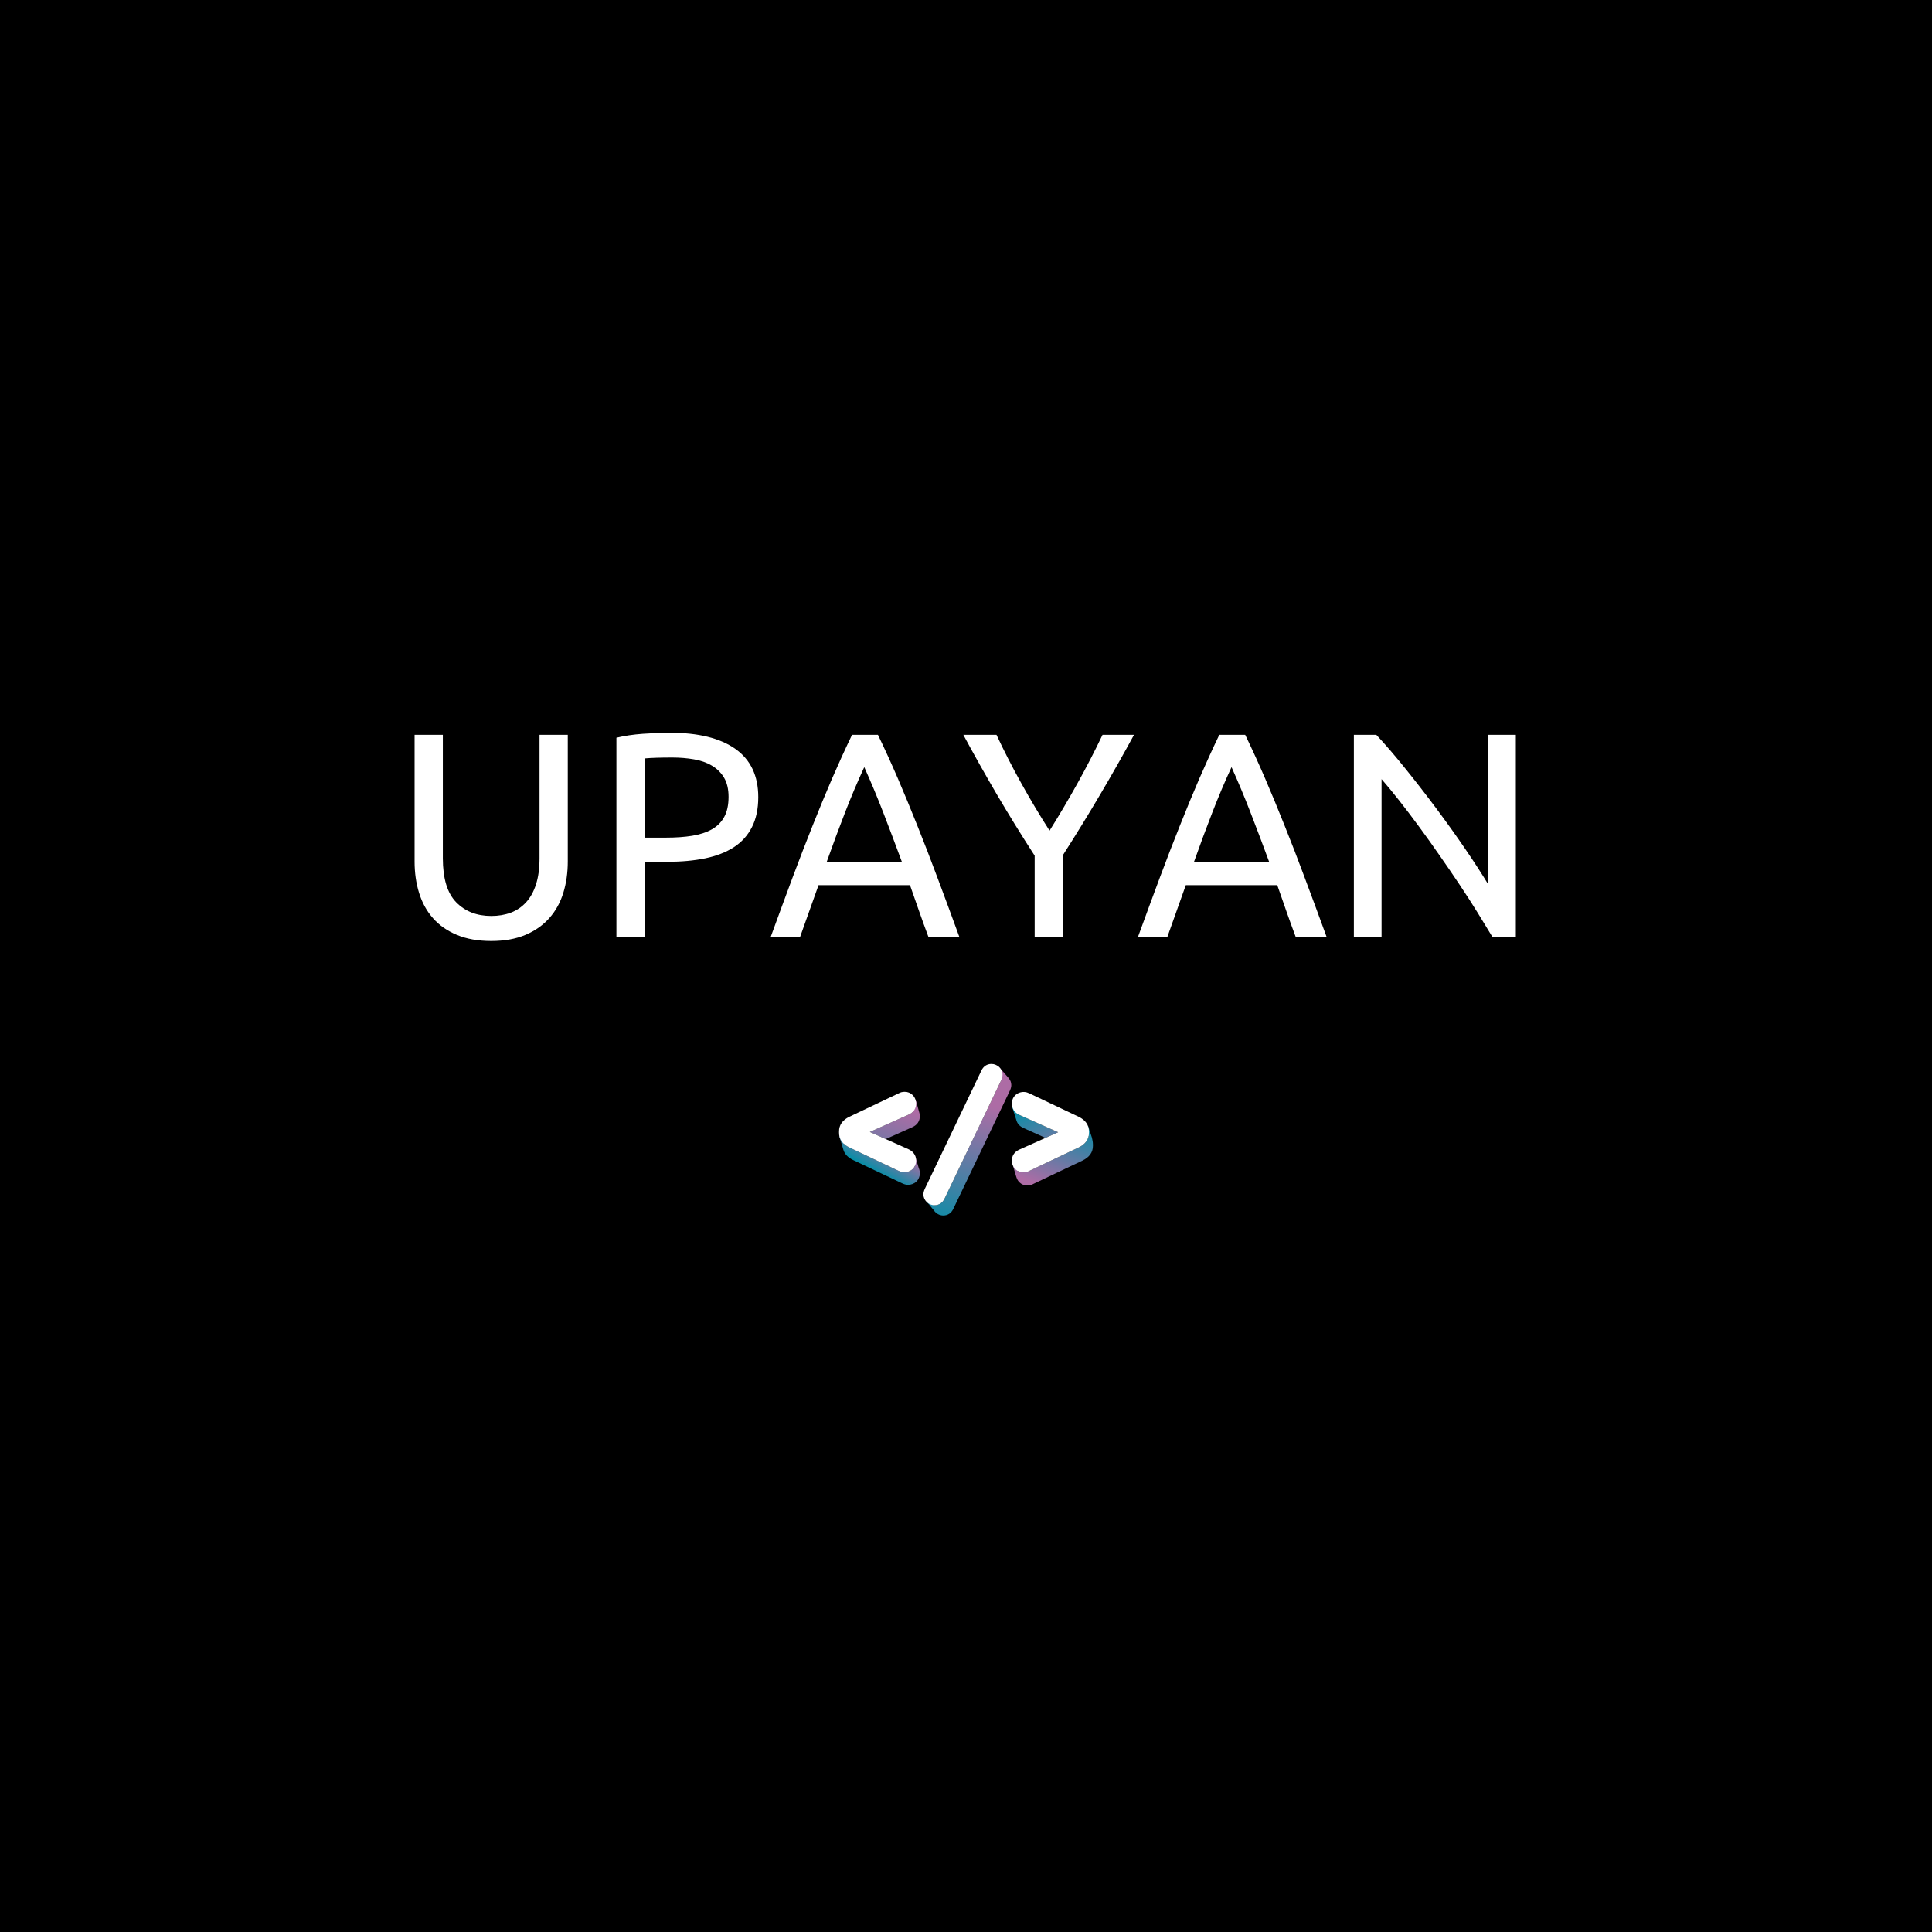 <svg xmlns="http://www.w3.org/2000/svg" xmlns:xlink="http://www.w3.org/1999/xlink" width="500" zoomAndPan="magnify" viewBox="0 0 375 375" height="500" preserveAspectRatio="xMidYMid meet" version="1.0"><defs><g/><clipPath id="7fc02b1c17"><path d="M 168 213 L 179 213 L 179 222 L 168 222 Z M 168 213 " clip-rule="nonzero"/></clipPath><clipPath id="22db8ac975"><path d="M 176.836 214.359 C 176.836 214.359 176.836 215.832 176.836 215.832 C 176.836 215.832 177.145 215.836 177.145 215.836 C 177.176 215.805 177.203 215.777 177.234 215.746 C 177.258 215.777 177.281 215.805 177.305 215.84 C 177.305 215.84 177.145 215.836 177.145 215.836 C 176.926 216.043 176.66 216.215 176.348 216.355 C 176.348 216.355 168.836 219.711 168.836 219.711 C 168.836 219.711 170.719 220.555 170.719 220.555 C 170.719 220.555 171.32 220.82 171.32 220.82 C 171.32 220.82 171.922 221.09 171.922 221.09 C 171.922 221.09 177.066 218.789 177.066 218.789 C 178.031 218.363 178.543 217.613 178.543 216.621 C 178.543 216.359 178.496 216.098 178.41 215.852 C 178.41 215.852 178.406 215.848 178.406 215.848 C 178.406 215.848 177.816 213.723 177.816 213.723 C 177.816 213.723 176.836 214.359 176.836 214.359 Z M 176.836 214.359 " clip-rule="nonzero"/></clipPath><linearGradient x1="94.852" gradientTransform="matrix(0.047, 0, 0, 0.047, 173.689, 217.406)" y1="-80.572" x2="21.866" gradientUnits="userSpaceOnUse" y2="122.518" id="3b9d08aab4"><stop stop-opacity="1" stop-color="rgb(67.799%, 42.4%, 64.699%)" offset="0"/><stop stop-opacity="1" stop-color="rgb(67.799%, 42.4%, 64.699%)" offset="0.125"/><stop stop-opacity="1" stop-color="rgb(67.799%, 42.4%, 64.699%)" offset="0.188"/><stop stop-opacity="1" stop-color="rgb(67.799%, 42.4%, 64.699%)" offset="0.219"/><stop stop-opacity="1" stop-color="rgb(67.711%, 42.416%, 64.699%)" offset="0.234"/><stop stop-opacity="1" stop-color="rgb(67.516%, 42.455%, 64.699%)" offset="0.242"/><stop stop-opacity="1" stop-color="rgb(67.303%, 42.496%, 64.699%)" offset="0.25"/><stop stop-opacity="1" stop-color="rgb(67.091%, 42.537%, 64.699%)" offset="0.258"/><stop stop-opacity="1" stop-color="rgb(66.879%, 42.578%, 64.699%)" offset="0.266"/><stop stop-opacity="1" stop-color="rgb(66.667%, 42.619%, 64.699%)" offset="0.273"/><stop stop-opacity="1" stop-color="rgb(66.457%, 42.662%, 64.699%)" offset="0.281"/><stop stop-opacity="1" stop-color="rgb(66.245%, 42.703%, 64.699%)" offset="0.289"/><stop stop-opacity="1" stop-color="rgb(66.032%, 42.744%, 64.699%)" offset="0.297"/><stop stop-opacity="1" stop-color="rgb(65.82%, 42.786%, 64.699%)" offset="0.305"/><stop stop-opacity="1" stop-color="rgb(65.608%, 42.827%, 64.699%)" offset="0.312"/><stop stop-opacity="1" stop-color="rgb(65.398%, 42.87%, 64.699%)" offset="0.32"/><stop stop-opacity="1" stop-color="rgb(65.186%, 42.911%, 64.699%)" offset="0.321"/><stop stop-opacity="1" stop-color="rgb(65.08%, 42.932%, 64.699%)" offset="0.328"/><stop stop-opacity="1" stop-color="rgb(64.973%, 42.952%, 64.699%)" offset="0.336"/><stop stop-opacity="1" stop-color="rgb(64.761%, 42.993%, 64.699%)" offset="0.344"/><stop stop-opacity="1" stop-color="rgb(64.549%, 43.034%, 64.699%)" offset="0.352"/><stop stop-opacity="1" stop-color="rgb(64.339%, 43.077%, 64.699%)" offset="0.359"/><stop stop-opacity="1" stop-color="rgb(64.127%, 43.118%, 64.699%)" offset="0.367"/><stop stop-opacity="1" stop-color="rgb(63.914%, 43.159%, 64.699%)" offset="0.375"/><stop stop-opacity="1" stop-color="rgb(63.702%, 43.201%, 64.699%)" offset="0.383"/><stop stop-opacity="1" stop-color="rgb(63.49%, 43.242%, 64.699%)" offset="0.391"/><stop stop-opacity="1" stop-color="rgb(63.278%, 43.283%, 64.699%)" offset="0.398"/><stop stop-opacity="1" stop-color="rgb(63.068%, 43.326%, 64.699%)" offset="0.406"/><stop stop-opacity="1" stop-color="rgb(62.856%, 43.367%, 64.699%)" offset="0.414"/><stop stop-opacity="1" stop-color="rgb(62.643%, 43.408%, 64.699%)" offset="0.422"/><stop stop-opacity="1" stop-color="rgb(62.431%, 43.449%, 64.699%)" offset="0.43"/><stop stop-opacity="1" stop-color="rgb(62.219%, 43.491%, 64.699%)" offset="0.438"/><stop stop-opacity="1" stop-color="rgb(62.009%, 43.533%, 64.699%)" offset="0.445"/><stop stop-opacity="1" stop-color="rgb(61.797%, 43.575%, 64.699%)" offset="0.453"/><stop stop-opacity="1" stop-color="rgb(61.584%, 43.616%, 64.699%)" offset="0.461"/><stop stop-opacity="1" stop-color="rgb(61.372%, 43.657%, 64.699%)" offset="0.469"/><stop stop-opacity="1" stop-color="rgb(61.16%, 43.698%, 64.699%)" offset="0.477"/><stop stop-opacity="1" stop-color="rgb(60.95%, 43.741%, 64.699%)" offset="0.484"/><stop stop-opacity="1" stop-color="rgb(60.738%, 43.782%, 64.699%)" offset="0.492"/><stop stop-opacity="1" stop-color="rgb(60.526%, 43.823%, 64.699%)" offset="0.5"/><stop stop-opacity="1" stop-color="rgb(60.313%, 43.864%, 64.699%)" offset="0.508"/><stop stop-opacity="1" stop-color="rgb(60.101%, 43.906%, 64.699%)" offset="0.516"/><stop stop-opacity="1" stop-color="rgb(59.889%, 43.947%, 64.699%)" offset="0.523"/><stop stop-opacity="1" stop-color="rgb(59.679%, 43.99%, 64.699%)" offset="0.531"/><stop stop-opacity="1" stop-color="rgb(59.467%, 44.031%, 64.699%)" offset="0.539"/><stop stop-opacity="1" stop-color="rgb(59.254%, 44.072%, 64.699%)" offset="0.547"/><stop stop-opacity="1" stop-color="rgb(59.042%, 44.113%, 64.699%)" offset="0.555"/><stop stop-opacity="1" stop-color="rgb(58.83%, 44.154%, 64.699%)" offset="0.562"/><stop stop-opacity="1" stop-color="rgb(58.62%, 44.197%, 64.699%)" offset="0.57"/><stop stop-opacity="1" stop-color="rgb(58.408%, 44.238%, 64.699%)" offset="0.578"/><stop stop-opacity="1" stop-color="rgb(58.195%, 44.279%, 64.699%)" offset="0.586"/><stop stop-opacity="1" stop-color="rgb(57.983%, 44.321%, 64.699%)" offset="0.594"/><stop stop-opacity="1" stop-color="rgb(57.771%, 44.362%, 64.699%)" offset="0.602"/><stop stop-opacity="1" stop-color="rgb(57.559%, 44.403%, 64.699%)" offset="0.609"/><stop stop-opacity="1" stop-color="rgb(57.349%, 44.446%, 64.699%)" offset="0.617"/><stop stop-opacity="1" stop-color="rgb(57.137%, 44.487%, 64.699%)" offset="0.625"/><stop stop-opacity="1" stop-color="rgb(56.924%, 44.528%, 64.699%)" offset="0.633"/><stop stop-opacity="1" stop-color="rgb(56.712%, 44.569%, 64.699%)" offset="0.641"/><stop stop-opacity="1" stop-color="rgb(56.5%, 44.611%, 64.699%)" offset="0.648"/><stop stop-opacity="1" stop-color="rgb(56.29%, 44.653%, 64.699%)" offset="0.656"/><stop stop-opacity="1" stop-color="rgb(56.078%, 44.695%, 64.699%)" offset="0.664"/><stop stop-opacity="1" stop-color="rgb(55.865%, 44.736%, 64.699%)" offset="0.672"/><stop stop-opacity="1" stop-color="rgb(55.653%, 44.777%, 64.699%)" offset="0.679"/><stop stop-opacity="1" stop-color="rgb(55.548%, 44.798%, 64.699%)" offset="0.68"/><stop stop-opacity="1" stop-color="rgb(55.441%, 44.818%, 64.699%)" offset="0.688"/><stop stop-opacity="1" stop-color="rgb(55.231%, 44.861%, 64.699%)" offset="0.695"/><stop stop-opacity="1" stop-color="rgb(55.019%, 44.902%, 64.699%)" offset="0.703"/><stop stop-opacity="1" stop-color="rgb(54.807%, 44.943%, 64.699%)" offset="0.711"/><stop stop-opacity="1" stop-color="rgb(54.594%, 44.984%, 64.699%)" offset="0.719"/><stop stop-opacity="1" stop-color="rgb(54.382%, 45.026%, 64.699%)" offset="0.727"/><stop stop-opacity="1" stop-color="rgb(54.17%, 45.067%, 64.699%)" offset="0.734"/><stop stop-opacity="1" stop-color="rgb(53.96%, 45.11%, 64.699%)" offset="0.742"/><stop stop-opacity="1" stop-color="rgb(53.748%, 45.151%, 64.699%)" offset="0.75"/><stop stop-opacity="1" stop-color="rgb(53.535%, 45.192%, 64.699%)" offset="0.758"/><stop stop-opacity="1" stop-color="rgb(53.323%, 45.233%, 64.699%)" offset="0.766"/><stop stop-opacity="1" stop-color="rgb(53.111%, 45.274%, 64.699%)" offset="0.773"/><stop stop-opacity="1" stop-color="rgb(52.901%, 45.317%, 64.699%)" offset="0.781"/><stop stop-opacity="1" stop-color="rgb(52.689%, 45.358%, 64.699%)" offset="0.789"/><stop stop-opacity="1" stop-color="rgb(52.477%, 45.399%, 64.699%)" offset="0.797"/><stop stop-opacity="1" stop-color="rgb(52.264%, 45.441%, 64.699%)" offset="0.805"/><stop stop-opacity="1" stop-color="rgb(52.052%, 45.482%, 64.699%)" offset="0.812"/><stop stop-opacity="1" stop-color="rgb(51.84%, 45.525%, 64.699%)" offset="0.82"/><stop stop-opacity="1" stop-color="rgb(51.63%, 45.566%, 64.699%)" offset="0.828"/><stop stop-opacity="1" stop-color="rgb(51.418%, 45.607%, 64.699%)" offset="0.836"/><stop stop-opacity="1" stop-color="rgb(51.205%, 45.648%, 64.699%)" offset="0.844"/><stop stop-opacity="1" stop-color="rgb(50.993%, 45.689%, 64.699%)" offset="0.852"/><stop stop-opacity="1" stop-color="rgb(50.781%, 45.731%, 64.699%)" offset="0.859"/><stop stop-opacity="1" stop-color="rgb(50.571%, 45.773%, 64.699%)" offset="0.867"/><stop stop-opacity="1" stop-color="rgb(50.359%, 45.815%, 64.699%)" offset="0.875"/><stop stop-opacity="1" stop-color="rgb(50.146%, 45.856%, 64.699%)" offset="0.883"/><stop stop-opacity="1" stop-color="rgb(49.934%, 45.897%, 64.699%)" offset="0.891"/><stop stop-opacity="1" stop-color="rgb(49.722%, 45.938%, 64.699%)" offset="0.898"/><stop stop-opacity="1" stop-color="rgb(49.512%, 45.981%, 64.699%)" offset="0.906"/><stop stop-opacity="1" stop-color="rgb(49.3%, 46.022%, 64.699%)" offset="0.914"/><stop stop-opacity="1" stop-color="rgb(49.088%, 46.063%, 64.699%)" offset="0.922"/><stop stop-opacity="1" stop-color="rgb(48.875%, 46.104%, 64.699%)" offset="0.93"/><stop stop-opacity="1" stop-color="rgb(48.663%, 46.146%, 64.699%)" offset="0.938"/><stop stop-opacity="1" stop-color="rgb(48.451%, 46.187%, 64.699%)" offset="0.945"/><stop stop-opacity="1" stop-color="rgb(48.241%, 46.23%, 64.699%)" offset="0.953"/><stop stop-opacity="1" stop-color="rgb(48.029%, 46.271%, 64.699%)" offset="0.961"/><stop stop-opacity="1" stop-color="rgb(47.816%, 46.312%, 64.699%)" offset="0.969"/><stop stop-opacity="1" stop-color="rgb(47.604%, 46.353%, 64.699%)" offset="0.977"/><stop stop-opacity="1" stop-color="rgb(47.392%, 46.394%, 64.699%)" offset="0.984"/><stop stop-opacity="1" stop-color="rgb(47.182%, 46.437%, 64.699%)" offset="0.992"/><stop stop-opacity="1" stop-color="rgb(46.97%, 46.478%, 64.699%)" offset="1"/></linearGradient><clipPath id="ac322b3a09"><path d="M 162 220 L 179 220 L 179 230 L 162 230 Z M 162 220 " clip-rule="nonzero"/></clipPath><clipPath id="0826887447"><path d="M 163.691 223.141 C 163.695 223.152 163.699 223.168 163.703 223.18 C 163.949 224.008 164.578 224.668 165.574 225.152 C 165.574 225.152 175.078 229.664 175.078 229.664 C 175.078 229.664 175.086 229.668 175.086 229.668 C 175.414 229.82 175.77 229.965 176.184 229.969 C 176.207 229.969 176.227 229.969 176.25 229.969 C 176.879 229.969 177.457 229.742 177.883 229.328 C 178.309 228.914 178.543 228.348 178.543 227.727 C 178.543 227.562 178.527 227.406 178.496 227.254 C 178.461 227.062 178.406 226.883 178.328 226.715 C 178.328 226.715 177.57 224.176 177.57 224.176 C 177.57 224.176 176.59 225.258 176.59 225.258 C 176.59 225.258 177.309 225.93 177.309 225.93 C 177.309 225.93 177.625 226.227 177.625 226.227 C 177.605 226.273 177.582 226.324 177.555 226.371 C 177.547 226.383 177.539 226.398 177.535 226.41 C 177.453 226.555 177.352 226.691 177.238 226.816 C 177.215 226.84 177.188 226.867 177.164 226.891 C 176.738 227.305 176.16 227.531 175.527 227.531 C 175.508 227.531 175.484 227.531 175.465 227.531 C 175.051 227.531 174.695 227.383 174.363 227.234 C 174.363 227.234 174.359 227.23 174.359 227.23 C 174.359 227.23 164.855 222.719 164.855 222.719 C 164.758 222.672 164.664 222.621 164.574 222.57 C 164.391 222.469 164.223 222.359 164.07 222.242 C 163.988 222.184 163.91 222.121 163.84 222.055 C 163.84 222.055 163.977 220.938 163.977 220.938 C 163.977 220.938 162.902 220.516 162.902 220.516 C 162.902 220.516 163.691 223.141 163.691 223.141 Z M 163.691 223.141 " clip-rule="nonzero"/></clipPath><linearGradient x1="145.421" gradientTransform="matrix(0.047, 0, 0, 0.047, 170.722, 225.242)" y1="-111.301" x2="-24.865" gradientUnits="userSpaceOnUse" y2="181.431" id="d51d7c8fdd"><stop stop-opacity="1" stop-color="rgb(67.799%, 42.4%, 64.699%)" offset="0"/><stop stop-opacity="1" stop-color="rgb(67.799%, 42.4%, 64.699%)" offset="0.25"/><stop stop-opacity="1" stop-color="rgb(67.799%, 42.4%, 64.699%)" offset="0.266"/><stop stop-opacity="1" stop-color="rgb(67.242%, 42.508%, 64.699%)" offset="0.27"/><stop stop-opacity="1" stop-color="rgb(66.687%, 42.616%, 64.699%)" offset="0.273"/><stop stop-opacity="1" stop-color="rgb(66.02%, 42.747%, 64.699%)" offset="0.277"/><stop stop-opacity="1" stop-color="rgb(65.353%, 42.879%, 64.699%)" offset="0.281"/><stop stop-opacity="1" stop-color="rgb(64.687%, 43.008%, 64.699%)" offset="0.285"/><stop stop-opacity="1" stop-color="rgb(64.02%, 43.14%, 64.699%)" offset="0.289"/><stop stop-opacity="1" stop-color="rgb(63.353%, 43.269%, 64.699%)" offset="0.293"/><stop stop-opacity="1" stop-color="rgb(62.686%, 43.401%, 64.699%)" offset="0.297"/><stop stop-opacity="1" stop-color="rgb(62.018%, 43.53%, 64.699%)" offset="0.301"/><stop stop-opacity="1" stop-color="rgb(61.351%, 43.661%, 64.699%)" offset="0.305"/><stop stop-opacity="1" stop-color="rgb(60.684%, 43.793%, 64.699%)" offset="0.309"/><stop stop-opacity="1" stop-color="rgb(60.017%, 43.924%, 64.699%)" offset="0.312"/><stop stop-opacity="1" stop-color="rgb(59.351%, 44.054%, 64.699%)" offset="0.316"/><stop stop-opacity="1" stop-color="rgb(58.684%, 44.185%, 64.699%)" offset="0.32"/><stop stop-opacity="1" stop-color="rgb(58.017%, 44.315%, 64.699%)" offset="0.324"/><stop stop-opacity="1" stop-color="rgb(57.35%, 44.446%, 64.699%)" offset="0.328"/><stop stop-opacity="1" stop-color="rgb(56.682%, 44.575%, 64.699%)" offset="0.332"/><stop stop-opacity="1" stop-color="rgb(56.015%, 44.707%, 64.699%)" offset="0.336"/><stop stop-opacity="1" stop-color="rgb(55.348%, 44.836%, 64.699%)" offset="0.34"/><stop stop-opacity="1" stop-color="rgb(54.681%, 44.968%, 64.699%)" offset="0.344"/><stop stop-opacity="1" stop-color="rgb(54.015%, 45.099%, 64.699%)" offset="0.348"/><stop stop-opacity="1" stop-color="rgb(53.348%, 45.23%, 64.699%)" offset="0.352"/><stop stop-opacity="1" stop-color="rgb(52.679%, 45.36%, 64.699%)" offset="0.355"/><stop stop-opacity="1" stop-color="rgb(52.013%, 45.491%, 64.699%)" offset="0.359"/><stop stop-opacity="1" stop-color="rgb(51.346%, 45.621%, 64.699%)" offset="0.363"/><stop stop-opacity="1" stop-color="rgb(50.679%, 45.752%, 64.699%)" offset="0.367"/><stop stop-opacity="1" stop-color="rgb(50.012%, 45.882%, 64.699%)" offset="0.371"/><stop stop-opacity="1" stop-color="rgb(49.345%, 46.013%, 64.699%)" offset="0.375"/><stop stop-opacity="1" stop-color="rgb(48.679%, 46.144%, 64.699%)" offset="0.379"/><stop stop-opacity="1" stop-color="rgb(48.012%, 46.275%, 64.699%)" offset="0.383"/><stop stop-opacity="1" stop-color="rgb(47.343%, 46.405%, 64.699%)" offset="0.387"/><stop stop-opacity="1" stop-color="rgb(46.677%, 46.536%, 64.699%)" offset="0.391"/><stop stop-opacity="1" stop-color="rgb(46.01%, 46.666%, 64.699%)" offset="0.395"/><stop stop-opacity="1" stop-color="rgb(45.343%, 46.797%, 64.699%)" offset="0.398"/><stop stop-opacity="1" stop-color="rgb(44.676%, 46.927%, 64.699%)" offset="0.402"/><stop stop-opacity="1" stop-color="rgb(44.009%, 47.058%, 64.699%)" offset="0.406"/><stop stop-opacity="1" stop-color="rgb(43.341%, 47.188%, 64.699%)" offset="0.41"/><stop stop-opacity="1" stop-color="rgb(42.674%, 47.319%, 64.699%)" offset="0.414"/><stop stop-opacity="1" stop-color="rgb(42.007%, 47.45%, 64.699%)" offset="0.418"/><stop stop-opacity="1" stop-color="rgb(41.341%, 47.581%, 64.699%)" offset="0.422"/><stop stop-opacity="1" stop-color="rgb(40.674%, 47.711%, 64.699%)" offset="0.426"/><stop stop-opacity="1" stop-color="rgb(40.007%, 47.842%, 64.699%)" offset="0.43"/><stop stop-opacity="1" stop-color="rgb(39.34%, 47.972%, 64.699%)" offset="0.434"/><stop stop-opacity="1" stop-color="rgb(38.673%, 48.103%, 64.699%)" offset="0.438"/><stop stop-opacity="1" stop-color="rgb(38.005%, 48.233%, 64.699%)" offset="0.441"/><stop stop-opacity="1" stop-color="rgb(37.338%, 48.364%, 64.699%)" offset="0.445"/><stop stop-opacity="1" stop-color="rgb(36.671%, 48.495%, 64.699%)" offset="0.449"/><stop stop-opacity="1" stop-color="rgb(36.005%, 48.627%, 64.699%)" offset="0.453"/><stop stop-opacity="1" stop-color="rgb(35.338%, 48.756%, 64.699%)" offset="0.457"/><stop stop-opacity="1" stop-color="rgb(34.671%, 48.888%, 64.699%)" offset="0.461"/><stop stop-opacity="1" stop-color="rgb(34.004%, 49.023%, 64.703%)" offset="0.465"/><stop stop-opacity="1" stop-color="rgb(33.337%, 49.159%, 64.708%)" offset="0.469"/><stop stop-opacity="1" stop-color="rgb(32.669%, 49.3%, 64.716%)" offset="0.473"/><stop stop-opacity="1" stop-color="rgb(32.002%, 49.442%, 64.725%)" offset="0.477"/><stop stop-opacity="1" stop-color="rgb(31.335%, 49.582%, 64.732%)" offset="0.48"/><stop stop-opacity="1" stop-color="rgb(30.669%, 49.722%, 64.74%)" offset="0.484"/><stop stop-opacity="1" stop-color="rgb(30.002%, 49.863%, 64.748%)" offset="0.488"/><stop stop-opacity="1" stop-color="rgb(29.335%, 50.003%, 64.755%)" offset="0.492"/><stop stop-opacity="1" stop-color="rgb(28.667%, 50.143%, 64.763%)" offset="0.496"/><stop stop-opacity="1" stop-color="rgb(28%, 50.284%, 64.772%)" offset="0.5"/><stop stop-opacity="1" stop-color="rgb(27.333%, 50.424%, 64.78%)" offset="0.504"/><stop stop-opacity="1" stop-color="rgb(26.666%, 50.565%, 64.787%)" offset="0.508"/><stop stop-opacity="1" stop-color="rgb(25.999%, 50.705%, 64.795%)" offset="0.512"/><stop stop-opacity="1" stop-color="rgb(25.333%, 50.847%, 64.803%)" offset="0.516"/><stop stop-opacity="1" stop-color="rgb(24.666%, 50.987%, 64.81%)" offset="0.52"/><stop stop-opacity="1" stop-color="rgb(23.999%, 51.128%, 64.819%)" offset="0.523"/><stop stop-opacity="1" stop-color="rgb(23.331%, 51.268%, 64.827%)" offset="0.527"/><stop stop-opacity="1" stop-color="rgb(22.664%, 51.408%, 64.835%)" offset="0.531"/><stop stop-opacity="1" stop-color="rgb(21.997%, 51.549%, 64.842%)" offset="0.535"/><stop stop-opacity="1" stop-color="rgb(21.33%, 51.689%, 64.851%)" offset="0.539"/><stop stop-opacity="1" stop-color="rgb(20.663%, 51.83%, 64.859%)" offset="0.543"/><stop stop-opacity="1" stop-color="rgb(19.997%, 51.97%, 64.867%)" offset="0.547"/><stop stop-opacity="1" stop-color="rgb(19.328%, 52.11%, 64.874%)" offset="0.551"/><stop stop-opacity="1" stop-color="rgb(18.661%, 52.252%, 64.882%)" offset="0.555"/><stop stop-opacity="1" stop-color="rgb(17.995%, 52.393%, 64.89%)" offset="0.559"/><stop stop-opacity="1" stop-color="rgb(17.328%, 52.533%, 64.899%)" offset="0.562"/><stop stop-opacity="1" stop-color="rgb(16.661%, 52.673%, 64.906%)" offset="0.566"/><stop stop-opacity="1" stop-color="rgb(15.994%, 52.814%, 64.914%)" offset="0.57"/><stop stop-opacity="1" stop-color="rgb(15.327%, 52.954%, 64.922%)" offset="0.574"/><stop stop-opacity="1" stop-color="rgb(14.661%, 53.094%, 64.931%)" offset="0.578"/><stop stop-opacity="1" stop-color="rgb(13.992%, 53.235%, 64.938%)" offset="0.582"/><stop stop-opacity="1" stop-color="rgb(13.325%, 53.375%, 64.946%)" offset="0.586"/><stop stop-opacity="1" stop-color="rgb(12.659%, 53.516%, 64.954%)" offset="0.59"/><stop stop-opacity="1" stop-color="rgb(11.992%, 53.658%, 64.961%)" offset="0.594"/><stop stop-opacity="1" stop-color="rgb(11.325%, 53.798%, 64.969%)" offset="0.598"/><stop stop-opacity="1" stop-color="rgb(10.658%, 53.938%, 64.978%)" offset="0.602"/><stop stop-opacity="1" stop-color="rgb(9.991%, 54.079%, 64.986%)" offset="0.605"/><stop stop-opacity="1" stop-color="rgb(9.325%, 54.219%, 64.993%)" offset="0.609"/><stop stop-opacity="1" stop-color="rgb(8.656%, 54.359%, 65.001%)" offset="0.613"/><stop stop-opacity="1" stop-color="rgb(7.99%, 54.5%, 65.009%)" offset="0.617"/><stop stop-opacity="1" stop-color="rgb(7.323%, 54.64%, 65.016%)" offset="0.621"/><stop stop-opacity="1" stop-color="rgb(6.656%, 54.781%, 65.025%)" offset="0.625"/><stop stop-opacity="1" stop-color="rgb(5.989%, 54.921%, 65.033%)" offset="0.629"/><stop stop-opacity="1" stop-color="rgb(5.322%, 55.063%, 65.041%)" offset="0.633"/><stop stop-opacity="1" stop-color="rgb(4.654%, 55.203%, 65.048%)" offset="0.637"/><stop stop-opacity="1" stop-color="rgb(3.987%, 55.344%, 65.057%)" offset="0.641"/><stop stop-opacity="1" stop-color="rgb(3.32%, 55.484%, 65.065%)" offset="0.645"/><stop stop-opacity="1" stop-color="rgb(2.654%, 55.624%, 65.073%)" offset="0.648"/><stop stop-opacity="1" stop-color="rgb(1.987%, 55.765%, 65.08%)" offset="0.652"/><stop stop-opacity="1" stop-color="rgb(1.32%, 55.905%, 65.088%)" offset="0.656"/><stop stop-opacity="1" stop-color="rgb(0.859%, 56.001%, 65.092%)" offset="0.66"/><stop stop-opacity="1" stop-color="rgb(0.4%, 56.099%, 65.099%)" offset="0.664"/><stop stop-opacity="1" stop-color="rgb(0.4%, 56.099%, 65.099%)" offset="0.672"/><stop stop-opacity="1" stop-color="rgb(0.4%, 56.099%, 65.099%)" offset="0.688"/><stop stop-opacity="1" stop-color="rgb(0.4%, 56.099%, 65.099%)" offset="0.75"/><stop stop-opacity="1" stop-color="rgb(0.4%, 56.099%, 65.099%)" offset="1"/></linearGradient><clipPath id="da50d15fcc"><path d="M 179 206 L 197 206 L 197 236 L 179 236 Z M 179 206 " clip-rule="nonzero"/></clipPath><clipPath id="a3f0a009bf"><path d="M 193.82 209.305 C 193.82 209.305 194.473 209.297 194.473 209.297 C 194.453 209.367 194.426 209.441 194.398 209.512 C 194.383 209.547 194.371 209.582 194.355 209.617 C 194.355 209.617 194.348 209.637 194.348 209.637 C 194.348 209.637 183.324 232.664 183.324 232.664 C 183.02 233.305 182.531 233.719 181.918 233.867 C 181.766 233.906 181.602 233.926 181.43 233.93 C 181.418 233.93 181.402 233.93 181.391 233.93 C 181.348 233.93 181.305 233.93 181.266 233.926 C 181.266 233.926 181.254 233.062 181.254 233.062 C 181.254 233.062 179.73 233.062 179.73 233.062 C 179.73 233.062 181.277 234.941 181.277 234.941 C 181.664 235.527 182.34 235.922 183.09 235.922 C 183.949 235.922 184.637 235.473 185.027 234.656 C 185.027 234.656 196.047 211.629 196.047 211.629 C 196.047 211.629 196.055 211.613 196.055 211.613 C 196.215 211.246 196.293 210.902 196.293 210.602 C 196.293 210.105 196.105 209.648 195.801 209.285 C 195.801 209.285 193.82 206.996 193.82 206.996 C 193.82 206.996 193.82 209.305 193.82 209.305 Z M 193.82 209.305 " clip-rule="nonzero"/></clipPath><linearGradient x1="109.57" gradientTransform="matrix(0.047, 0, 0, 0.047, 188.013, 221.46)" y1="-325.239" x2="-88.748" gradientUnits="userSpaceOnUse" y2="331.526" id="e28b339e33"><stop stop-opacity="1" stop-color="rgb(67.799%, 42.4%, 64.699%)" offset="0"/><stop stop-opacity="1" stop-color="rgb(67.799%, 42.4%, 64.699%)" offset="0.147"/><stop stop-opacity="1" stop-color="rgb(67.799%, 42.4%, 64.699%)" offset="0.25"/><stop stop-opacity="1" stop-color="rgb(67.799%, 42.4%, 64.699%)" offset="0.258"/><stop stop-opacity="1" stop-color="rgb(67.537%, 42.45%, 64.699%)" offset="0.262"/><stop stop-opacity="1" stop-color="rgb(67.276%, 42.502%, 64.699%)" offset="0.266"/><stop stop-opacity="1" stop-color="rgb(66.956%, 42.564%, 64.699%)" offset="0.27"/><stop stop-opacity="1" stop-color="rgb(66.637%, 42.627%, 64.699%)" offset="0.273"/><stop stop-opacity="1" stop-color="rgb(66.316%, 42.69%, 64.699%)" offset="0.277"/><stop stop-opacity="1" stop-color="rgb(65.997%, 42.752%, 64.699%)" offset="0.281"/><stop stop-opacity="1" stop-color="rgb(65.677%, 42.815%, 64.699%)" offset="0.285"/><stop stop-opacity="1" stop-color="rgb(65.358%, 42.877%, 64.699%)" offset="0.289"/><stop stop-opacity="1" stop-color="rgb(65.039%, 42.94%, 64.699%)" offset="0.293"/><stop stop-opacity="1" stop-color="rgb(64.72%, 43.002%, 64.699%)" offset="0.297"/><stop stop-opacity="1" stop-color="rgb(64.4%, 43.065%, 64.699%)" offset="0.301"/><stop stop-opacity="1" stop-color="rgb(64.081%, 43.127%, 64.699%)" offset="0.305"/><stop stop-opacity="1" stop-color="rgb(63.76%, 43.19%, 64.699%)" offset="0.309"/><stop stop-opacity="1" stop-color="rgb(63.441%, 43.253%, 64.699%)" offset="0.312"/><stop stop-opacity="1" stop-color="rgb(63.121%, 43.315%, 64.699%)" offset="0.316"/><stop stop-opacity="1" stop-color="rgb(62.802%, 43.378%, 64.699%)" offset="0.32"/><stop stop-opacity="1" stop-color="rgb(62.482%, 43.44%, 64.699%)" offset="0.324"/><stop stop-opacity="1" stop-color="rgb(62.163%, 43.503%, 64.699%)" offset="0.328"/><stop stop-opacity="1" stop-color="rgb(61.844%, 43.565%, 64.699%)" offset="0.332"/><stop stop-opacity="1" stop-color="rgb(61.525%, 43.628%, 64.699%)" offset="0.336"/><stop stop-opacity="1" stop-color="rgb(61.205%, 43.69%, 64.699%)" offset="0.34"/><stop stop-opacity="1" stop-color="rgb(60.886%, 43.753%, 64.699%)" offset="0.344"/><stop stop-opacity="1" stop-color="rgb(60.565%, 43.816%, 64.699%)" offset="0.348"/><stop stop-opacity="1" stop-color="rgb(60.246%, 43.878%, 64.699%)" offset="0.352"/><stop stop-opacity="1" stop-color="rgb(59.926%, 43.941%, 64.699%)" offset="0.355"/><stop stop-opacity="1" stop-color="rgb(59.607%, 44.003%, 64.699%)" offset="0.359"/><stop stop-opacity="1" stop-color="rgb(59.286%, 44.066%, 64.699%)" offset="0.363"/><stop stop-opacity="1" stop-color="rgb(58.968%, 44.128%, 64.699%)" offset="0.367"/><stop stop-opacity="1" stop-color="rgb(58.649%, 44.191%, 64.699%)" offset="0.371"/><stop stop-opacity="1" stop-color="rgb(58.33%, 44.254%, 64.699%)" offset="0.375"/><stop stop-opacity="1" stop-color="rgb(58.009%, 44.316%, 64.699%)" offset="0.379"/><stop stop-opacity="1" stop-color="rgb(57.69%, 44.379%, 64.699%)" offset="0.383"/><stop stop-opacity="1" stop-color="rgb(57.37%, 44.441%, 64.699%)" offset="0.387"/><stop stop-opacity="1" stop-color="rgb(57.051%, 44.504%, 64.699%)" offset="0.391"/><stop stop-opacity="1" stop-color="rgb(56.731%, 44.566%, 64.699%)" offset="0.395"/><stop stop-opacity="1" stop-color="rgb(56.412%, 44.629%, 64.699%)" offset="0.398"/><stop stop-opacity="1" stop-color="rgb(56.091%, 44.691%, 64.699%)" offset="0.402"/><stop stop-opacity="1" stop-color="rgb(55.772%, 44.754%, 64.699%)" offset="0.406"/><stop stop-opacity="1" stop-color="rgb(55.453%, 44.817%, 64.699%)" offset="0.41"/><stop stop-opacity="1" stop-color="rgb(55.135%, 44.879%, 64.699%)" offset="0.414"/><stop stop-opacity="1" stop-color="rgb(54.814%, 44.942%, 64.699%)" offset="0.418"/><stop stop-opacity="1" stop-color="rgb(54.495%, 45.004%, 64.699%)" offset="0.422"/><stop stop-opacity="1" stop-color="rgb(54.175%, 45.067%, 64.699%)" offset="0.426"/><stop stop-opacity="1" stop-color="rgb(53.856%, 45.129%, 64.699%)" offset="0.43"/><stop stop-opacity="1" stop-color="rgb(53.535%, 45.192%, 64.699%)" offset="0.434"/><stop stop-opacity="1" stop-color="rgb(53.217%, 45.255%, 64.699%)" offset="0.438"/><stop stop-opacity="1" stop-color="rgb(52.896%, 45.317%, 64.699%)" offset="0.441"/><stop stop-opacity="1" stop-color="rgb(52.577%, 45.38%, 64.699%)" offset="0.445"/><stop stop-opacity="1" stop-color="rgb(52.258%, 45.442%, 64.699%)" offset="0.449"/><stop stop-opacity="1" stop-color="rgb(51.939%, 45.505%, 64.699%)" offset="0.453"/><stop stop-opacity="1" stop-color="rgb(51.619%, 45.567%, 64.699%)" offset="0.457"/><stop stop-opacity="1" stop-color="rgb(51.3%, 45.63%, 64.699%)" offset="0.461"/><stop stop-opacity="1" stop-color="rgb(50.98%, 45.692%, 64.699%)" offset="0.465"/><stop stop-opacity="1" stop-color="rgb(50.661%, 45.755%, 64.699%)" offset="0.469"/><stop stop-opacity="1" stop-color="rgb(50.34%, 45.818%, 64.699%)" offset="0.473"/><stop stop-opacity="1" stop-color="rgb(50.021%, 45.88%, 64.699%)" offset="0.477"/><stop stop-opacity="1" stop-color="rgb(49.701%, 45.943%, 64.699%)" offset="0.48"/><stop stop-opacity="1" stop-color="rgb(49.382%, 46.007%, 64.699%)" offset="0.484"/><stop stop-opacity="1" stop-color="rgb(49.063%, 46.069%, 64.699%)" offset="0.488"/><stop stop-opacity="1" stop-color="rgb(48.744%, 46.132%, 64.699%)" offset="0.492"/><stop stop-opacity="1" stop-color="rgb(48.424%, 46.194%, 64.699%)" offset="0.496"/><stop stop-opacity="1" stop-color="rgb(48.105%, 46.257%, 64.699%)" offset="0.5"/><stop stop-opacity="1" stop-color="rgb(47.784%, 46.32%, 64.699%)" offset="0.504"/><stop stop-opacity="1" stop-color="rgb(47.466%, 46.382%, 64.699%)" offset="0.508"/><stop stop-opacity="1" stop-color="rgb(47.145%, 46.445%, 64.699%)" offset="0.512"/><stop stop-opacity="1" stop-color="rgb(46.826%, 46.507%, 64.699%)" offset="0.516"/><stop stop-opacity="1" stop-color="rgb(46.506%, 46.57%, 64.699%)" offset="0.52"/><stop stop-opacity="1" stop-color="rgb(46.187%, 46.632%, 64.699%)" offset="0.523"/><stop stop-opacity="1" stop-color="rgb(45.868%, 46.695%, 64.699%)" offset="0.527"/><stop stop-opacity="1" stop-color="rgb(45.549%, 46.758%, 64.699%)" offset="0.531"/><stop stop-opacity="1" stop-color="rgb(45.229%, 46.82%, 64.699%)" offset="0.535"/><stop stop-opacity="1" stop-color="rgb(44.91%, 46.883%, 64.699%)" offset="0.539"/><stop stop-opacity="1" stop-color="rgb(44.589%, 46.945%, 64.699%)" offset="0.543"/><stop stop-opacity="1" stop-color="rgb(44.27%, 47.008%, 64.699%)" offset="0.547"/><stop stop-opacity="1" stop-color="rgb(43.95%, 47.07%, 64.699%)" offset="0.551"/><stop stop-opacity="1" stop-color="rgb(43.631%, 47.133%, 64.699%)" offset="0.555"/><stop stop-opacity="1" stop-color="rgb(43.311%, 47.195%, 64.699%)" offset="0.559"/><stop stop-opacity="1" stop-color="rgb(42.992%, 47.258%, 64.699%)" offset="0.562"/><stop stop-opacity="1" stop-color="rgb(42.673%, 47.321%, 64.699%)" offset="0.566"/><stop stop-opacity="1" stop-color="rgb(42.354%, 47.383%, 64.699%)" offset="0.57"/><stop stop-opacity="1" stop-color="rgb(42.033%, 47.446%, 64.699%)" offset="0.574"/><stop stop-opacity="1" stop-color="rgb(41.714%, 47.508%, 64.699%)" offset="0.578"/><stop stop-opacity="1" stop-color="rgb(41.394%, 47.571%, 64.699%)" offset="0.582"/><stop stop-opacity="1" stop-color="rgb(41.075%, 47.633%, 64.699%)" offset="0.586"/><stop stop-opacity="1" stop-color="rgb(40.755%, 47.696%, 64.699%)" offset="0.59"/><stop stop-opacity="1" stop-color="rgb(40.436%, 47.758%, 64.699%)" offset="0.594"/><stop stop-opacity="1" stop-color="rgb(40.115%, 47.821%, 64.699%)" offset="0.598"/><stop stop-opacity="1" stop-color="rgb(39.796%, 47.884%, 64.699%)" offset="0.602"/><stop stop-opacity="1" stop-color="rgb(39.478%, 47.946%, 64.699%)" offset="0.605"/><stop stop-opacity="1" stop-color="rgb(39.159%, 48.009%, 64.699%)" offset="0.609"/><stop stop-opacity="1" stop-color="rgb(38.838%, 48.071%, 64.699%)" offset="0.613"/><stop stop-opacity="1" stop-color="rgb(38.519%, 48.134%, 64.699%)" offset="0.617"/><stop stop-opacity="1" stop-color="rgb(38.199%, 48.196%, 64.699%)" offset="0.621"/><stop stop-opacity="1" stop-color="rgb(37.88%, 48.259%, 64.699%)" offset="0.625"/><stop stop-opacity="1" stop-color="rgb(37.56%, 48.322%, 64.699%)" offset="0.629"/><stop stop-opacity="1" stop-color="rgb(37.241%, 48.384%, 64.699%)" offset="0.633"/><stop stop-opacity="1" stop-color="rgb(36.92%, 48.447%, 64.699%)" offset="0.637"/><stop stop-opacity="1" stop-color="rgb(36.601%, 48.509%, 64.699%)" offset="0.641"/><stop stop-opacity="1" stop-color="rgb(36.282%, 48.572%, 64.699%)" offset="0.645"/><stop stop-opacity="1" stop-color="rgb(35.963%, 48.634%, 64.699%)" offset="0.648"/><stop stop-opacity="1" stop-color="rgb(35.643%, 48.697%, 64.699%)" offset="0.652"/><stop stop-opacity="1" stop-color="rgb(35.324%, 48.759%, 64.699%)" offset="0.656"/><stop stop-opacity="1" stop-color="rgb(35.004%, 48.822%, 64.699%)" offset="0.66"/><stop stop-opacity="1" stop-color="rgb(34.685%, 48.885%, 64.699%)" offset="0.664"/><stop stop-opacity="1" stop-color="rgb(34.364%, 48.947%, 64.699%)" offset="0.668"/><stop stop-opacity="1" stop-color="rgb(34.045%, 49.011%, 64.7%)" offset="0.672"/><stop stop-opacity="1" stop-color="rgb(33.725%, 49.078%, 64.703%)" offset="0.676"/><stop stop-opacity="1" stop-color="rgb(33.406%, 49.146%, 64.708%)" offset="0.68"/><stop stop-opacity="1" stop-color="rgb(33.087%, 49.213%, 64.711%)" offset="0.684"/><stop stop-opacity="1" stop-color="rgb(32.768%, 49.28%, 64.716%)" offset="0.688"/><stop stop-opacity="1" stop-color="rgb(32.448%, 49.347%, 64.719%)" offset="0.691"/><stop stop-opacity="1" stop-color="rgb(32.129%, 49.414%, 64.723%)" offset="0.695"/><stop stop-opacity="1" stop-color="rgb(31.808%, 49.481%, 64.726%)" offset="0.699"/><stop stop-opacity="1" stop-color="rgb(31.49%, 49.548%, 64.731%)" offset="0.703"/><stop stop-opacity="1" stop-color="rgb(31.169%, 49.615%, 64.734%)" offset="0.707"/><stop stop-opacity="1" stop-color="rgb(30.85%, 49.684%, 64.738%)" offset="0.711"/><stop stop-opacity="1" stop-color="rgb(30.53%, 49.751%, 64.742%)" offset="0.715"/><stop stop-opacity="1" stop-color="rgb(30.211%, 49.818%, 64.746%)" offset="0.719"/><stop stop-opacity="1" stop-color="rgb(29.892%, 49.886%, 64.749%)" offset="0.723"/><stop stop-opacity="1" stop-color="rgb(29.573%, 49.953%, 64.754%)" offset="0.727"/><stop stop-opacity="1" stop-color="rgb(29.253%, 50.02%, 64.757%)" offset="0.73"/><stop stop-opacity="1" stop-color="rgb(28.934%, 50.087%, 64.76%)" offset="0.734"/><stop stop-opacity="1" stop-color="rgb(28.613%, 50.154%, 64.763%)" offset="0.738"/><stop stop-opacity="1" stop-color="rgb(28.294%, 50.223%, 64.767%)" offset="0.742"/><stop stop-opacity="1" stop-color="rgb(27.974%, 50.29%, 64.771%)" offset="0.746"/><stop stop-opacity="1" stop-color="rgb(27.655%, 50.357%, 64.775%)" offset="0.75"/><stop stop-opacity="1" stop-color="rgb(27.335%, 50.424%, 64.778%)" offset="0.754"/><stop stop-opacity="1" stop-color="rgb(27.016%, 50.491%, 64.783%)" offset="0.758"/><stop stop-opacity="1" stop-color="rgb(26.697%, 50.558%, 64.786%)" offset="0.762"/><stop stop-opacity="1" stop-color="rgb(26.378%, 50.626%, 64.79%)" offset="0.766"/><stop stop-opacity="1" stop-color="rgb(26.057%, 50.693%, 64.793%)" offset="0.77"/><stop stop-opacity="1" stop-color="rgb(25.739%, 50.761%, 64.798%)" offset="0.773"/><stop stop-opacity="1" stop-color="rgb(25.418%, 50.829%, 64.801%)" offset="0.777"/><stop stop-opacity="1" stop-color="rgb(25.099%, 50.896%, 64.806%)" offset="0.781"/><stop stop-opacity="1" stop-color="rgb(24.779%, 50.963%, 64.809%)" offset="0.785"/><stop stop-opacity="1" stop-color="rgb(24.46%, 51.03%, 64.813%)" offset="0.789"/><stop stop-opacity="1" stop-color="rgb(24.139%, 51.097%, 64.816%)" offset="0.793"/><stop stop-opacity="1" stop-color="rgb(23.82%, 51.164%, 64.821%)" offset="0.797"/><stop stop-opacity="1" stop-color="rgb(23.502%, 51.231%, 64.824%)" offset="0.801"/><stop stop-opacity="1" stop-color="rgb(23.183%, 51.3%, 64.828%)" offset="0.805"/><stop stop-opacity="1" stop-color="rgb(22.862%, 51.367%, 64.832%)" offset="0.809"/><stop stop-opacity="1" stop-color="rgb(22.543%, 51.434%, 64.836%)" offset="0.812"/><stop stop-opacity="1" stop-color="rgb(22.223%, 51.501%, 64.839%)" offset="0.816"/><stop stop-opacity="1" stop-color="rgb(21.904%, 51.569%, 64.844%)" offset="0.82"/><stop stop-opacity="1" stop-color="rgb(21.584%, 51.636%, 64.847%)" offset="0.824"/><stop stop-opacity="1" stop-color="rgb(21.265%, 51.703%, 64.851%)" offset="0.828"/><stop stop-opacity="1" stop-color="rgb(20.944%, 51.77%, 64.854%)" offset="0.832"/><stop stop-opacity="1" stop-color="rgb(20.625%, 51.837%, 64.859%)" offset="0.836"/><stop stop-opacity="1" stop-color="rgb(20.306%, 51.904%, 64.862%)" offset="0.84"/><stop stop-opacity="1" stop-color="rgb(19.987%, 51.973%, 64.867%)" offset="0.844"/><stop stop-opacity="1" stop-color="rgb(19.667%, 52.04%, 64.87%)" offset="0.848"/><stop stop-opacity="1" stop-color="rgb(19.348%, 52.107%, 64.874%)" offset="0.852"/><stop stop-opacity="1" stop-color="rgb(19.028%, 52.174%, 64.877%)" offset="0.855"/><stop stop-opacity="1" stop-color="rgb(18.709%, 52.242%, 64.882%)" offset="0.859"/><stop stop-opacity="1" stop-color="rgb(18.388%, 52.309%, 64.885%)" offset="0.863"/><stop stop-opacity="1" stop-color="rgb(18.069%, 52.376%, 64.89%)" offset="0.867"/><stop stop-opacity="1" stop-color="rgb(17.749%, 52.443%, 64.893%)" offset="0.871"/><stop stop-opacity="1" stop-color="rgb(17.43%, 52.512%, 64.897%)" offset="0.875"/><stop stop-opacity="1" stop-color="rgb(17.111%, 52.579%, 64.9%)" offset="0.879"/><stop stop-opacity="1" stop-color="rgb(16.792%, 52.646%, 64.905%)" offset="0.883"/><stop stop-opacity="1" stop-color="rgb(16.472%, 52.713%, 64.908%)" offset="0.887"/><stop stop-opacity="1" stop-color="rgb(16.153%, 52.78%, 64.912%)" offset="0.891"/><stop stop-opacity="1" stop-color="rgb(15.833%, 52.847%, 64.915%)" offset="0.895"/><stop stop-opacity="1" stop-color="rgb(15.514%, 52.914%, 64.92%)" offset="0.898"/><stop stop-opacity="1" stop-color="rgb(15.193%, 52.982%, 64.923%)" offset="0.902"/><stop stop-opacity="1" stop-color="rgb(14.874%, 53.05%, 64.928%)" offset="0.906"/><stop stop-opacity="1" stop-color="rgb(14.554%, 53.117%, 64.931%)" offset="0.91"/><stop stop-opacity="1" stop-color="rgb(14.235%, 53.185%, 64.935%)" offset="0.914"/><stop stop-opacity="1" stop-color="rgb(13.916%, 53.252%, 64.938%)" offset="0.918"/><stop stop-opacity="1" stop-color="rgb(13.597%, 53.319%, 64.943%)" offset="0.922"/><stop stop-opacity="1" stop-color="rgb(13.277%, 53.386%, 64.946%)" offset="0.926"/><stop stop-opacity="1" stop-color="rgb(12.958%, 53.453%, 64.951%)" offset="0.93"/><stop stop-opacity="1" stop-color="rgb(12.637%, 53.52%, 64.954%)" offset="0.934"/><stop stop-opacity="1" stop-color="rgb(12.318%, 53.587%, 64.958%)" offset="0.938"/><stop stop-opacity="1" stop-color="rgb(11.998%, 53.654%, 64.961%)" offset="0.941"/><stop stop-opacity="1" stop-color="rgb(11.679%, 53.723%, 64.966%)" offset="0.945"/><stop stop-opacity="1" stop-color="rgb(11.359%, 53.79%, 64.969%)" offset="0.949"/><stop stop-opacity="1" stop-color="rgb(11.04%, 53.857%, 64.973%)" offset="0.953"/><stop stop-opacity="1" stop-color="rgb(10.721%, 53.925%, 64.977%)" offset="0.957"/><stop stop-opacity="1" stop-color="rgb(10.402%, 53.992%, 64.981%)" offset="0.961"/><stop stop-opacity="1" stop-color="rgb(10.081%, 54.059%, 64.984%)" offset="0.965"/><stop stop-opacity="1" stop-color="rgb(9.763%, 54.126%, 64.989%)" offset="0.969"/><stop stop-opacity="1" stop-color="rgb(9.442%, 54.193%, 64.992%)" offset="0.973"/><stop stop-opacity="1" stop-color="rgb(9.123%, 54.262%, 64.996%)" offset="0.977"/><stop stop-opacity="1" stop-color="rgb(8.803%, 54.329%, 64.999%)" offset="0.98"/><stop stop-opacity="1" stop-color="rgb(8.484%, 54.396%, 65.004%)" offset="0.984"/><stop stop-opacity="1" stop-color="rgb(8.163%, 54.463%, 65.007%)" offset="0.988"/><stop stop-opacity="1" stop-color="rgb(7.845%, 54.53%, 65.012%)" offset="0.992"/><stop stop-opacity="1" stop-color="rgb(7.526%, 54.597%, 65.015%)" offset="0.996"/><stop stop-opacity="1" stop-color="rgb(7.207%, 54.665%, 65.018%)" offset="1"/></linearGradient><clipPath id="1cf23627f7"><path d="M 196 214 L 206 214 L 206 221 L 196 221 Z M 196 214 " clip-rule="nonzero"/></clipPath><clipPath id="befb4cb50a"><path d="M 197.238 217.309 C 197.406 218.035 197.898 218.613 198.645 218.945 C 198.645 218.945 202.934 220.863 202.934 220.863 C 202.934 220.863 203.535 220.594 203.535 220.594 C 203.535 220.594 204.137 220.324 204.137 220.324 C 204.137 220.324 205.383 219.77 205.383 219.77 C 205.383 219.77 198.164 216.539 198.164 216.539 C 198.164 216.539 197.875 216.41 197.875 216.41 C 197.816 216.387 197.758 216.355 197.703 216.328 C 197.57 216.258 197.449 216.184 197.34 216.098 C 197.34 216.098 197.402 215.34 197.402 215.34 C 197.402 215.34 196.422 214.754 196.422 214.754 C 196.422 214.754 197.238 217.309 197.238 217.309 Z M 197.238 217.309 " clip-rule="nonzero"/></clipPath><linearGradient x1="80.687" gradientTransform="matrix(0.047, 0, 0, 0.047, 200.902, 217.808)" y1="70.697" x2="2.365" gradientUnits="userSpaceOnUse" y2="-107.251" id="7ba7a0e0d0"><stop stop-opacity="1" stop-color="rgb(39.784%, 47.885%, 64.699%)" offset="0"/><stop stop-opacity="1" stop-color="rgb(39.621%, 47.917%, 64.699%)" offset="0.008"/><stop stop-opacity="1" stop-color="rgb(39.293%, 47.981%, 64.699%)" offset="0.016"/><stop stop-opacity="1" stop-color="rgb(38.965%, 48.045%, 64.699%)" offset="0.023"/><stop stop-opacity="1" stop-color="rgb(38.638%, 48.111%, 64.699%)" offset="0.031"/><stop stop-opacity="1" stop-color="rgb(38.31%, 48.175%, 64.699%)" offset="0.039"/><stop stop-opacity="1" stop-color="rgb(37.984%, 48.239%, 64.699%)" offset="0.047"/><stop stop-opacity="1" stop-color="rgb(37.656%, 48.303%, 64.699%)" offset="0.055"/><stop stop-opacity="1" stop-color="rgb(37.328%, 48.367%, 64.699%)" offset="0.062"/><stop stop-opacity="1" stop-color="rgb(37.001%, 48.431%, 64.699%)" offset="0.07"/><stop stop-opacity="1" stop-color="rgb(36.673%, 48.495%, 64.699%)" offset="0.078"/><stop stop-opacity="1" stop-color="rgb(36.346%, 48.56%, 64.699%)" offset="0.086"/><stop stop-opacity="1" stop-color="rgb(36.018%, 48.624%, 64.699%)" offset="0.094"/><stop stop-opacity="1" stop-color="rgb(35.69%, 48.688%, 64.699%)" offset="0.102"/><stop stop-opacity="1" stop-color="rgb(35.364%, 48.752%, 64.699%)" offset="0.109"/><stop stop-opacity="1" stop-color="rgb(35.036%, 48.816%, 64.699%)" offset="0.117"/><stop stop-opacity="1" stop-color="rgb(34.709%, 48.88%, 64.699%)" offset="0.125"/><stop stop-opacity="1" stop-color="rgb(34.381%, 48.944%, 64.699%)" offset="0.133"/><stop stop-opacity="1" stop-color="rgb(34.053%, 49.01%, 64.7%)" offset="0.141"/><stop stop-opacity="1" stop-color="rgb(33.727%, 49.077%, 64.703%)" offset="0.148"/><stop stop-opacity="1" stop-color="rgb(33.398%, 49.146%, 64.706%)" offset="0.156"/><stop stop-opacity="1" stop-color="rgb(33.072%, 49.216%, 64.711%)" offset="0.164"/><stop stop-opacity="1" stop-color="rgb(32.744%, 49.284%, 64.716%)" offset="0.172"/><stop stop-opacity="1" stop-color="rgb(32.416%, 49.353%, 64.719%)" offset="0.18"/><stop stop-opacity="1" stop-color="rgb(32.089%, 49.422%, 64.723%)" offset="0.188"/><stop stop-opacity="1" stop-color="rgb(31.761%, 49.49%, 64.726%)" offset="0.195"/><stop stop-opacity="1" stop-color="rgb(31.435%, 49.561%, 64.731%)" offset="0.203"/><stop stop-opacity="1" stop-color="rgb(31.107%, 49.629%, 64.734%)" offset="0.211"/><stop stop-opacity="1" stop-color="rgb(30.779%, 49.698%, 64.738%)" offset="0.219"/><stop stop-opacity="1" stop-color="rgb(30.452%, 49.767%, 64.742%)" offset="0.227"/><stop stop-opacity="1" stop-color="rgb(30.124%, 49.837%, 64.746%)" offset="0.234"/><stop stop-opacity="1" stop-color="rgb(29.797%, 49.905%, 64.749%)" offset="0.242"/><stop stop-opacity="1" stop-color="rgb(29.469%, 49.974%, 64.754%)" offset="0.25"/><stop stop-opacity="1" stop-color="rgb(29.141%, 50.043%, 64.758%)" offset="0.258"/><stop stop-opacity="1" stop-color="rgb(28.815%, 50.111%, 64.761%)" offset="0.266"/><stop stop-opacity="1" stop-color="rgb(28.487%, 50.182%, 64.766%)" offset="0.273"/><stop stop-opacity="1" stop-color="rgb(28.16%, 50.25%, 64.769%)" offset="0.281"/><stop stop-opacity="1" stop-color="rgb(27.832%, 50.319%, 64.774%)" offset="0.289"/><stop stop-opacity="1" stop-color="rgb(27.504%, 50.388%, 64.777%)" offset="0.297"/><stop stop-opacity="1" stop-color="rgb(27.177%, 50.456%, 64.781%)" offset="0.305"/><stop stop-opacity="1" stop-color="rgb(26.849%, 50.526%, 64.784%)" offset="0.312"/><stop stop-opacity="1" stop-color="rgb(26.523%, 50.595%, 64.789%)" offset="0.32"/><stop stop-opacity="1" stop-color="rgb(26.195%, 50.664%, 64.793%)" offset="0.328"/><stop stop-opacity="1" stop-color="rgb(25.867%, 50.732%, 64.796%)" offset="0.336"/><stop stop-opacity="1" stop-color="rgb(25.54%, 50.803%, 64.801%)" offset="0.344"/><stop stop-opacity="1" stop-color="rgb(25.212%, 50.871%, 64.804%)" offset="0.352"/><stop stop-opacity="1" stop-color="rgb(24.884%, 50.94%, 64.809%)" offset="0.359"/><stop stop-opacity="1" stop-color="rgb(24.557%, 51.009%, 64.812%)" offset="0.367"/><stop stop-opacity="1" stop-color="rgb(24.229%, 51.077%, 64.816%)" offset="0.375"/><stop stop-opacity="1" stop-color="rgb(23.903%, 51.147%, 64.819%)" offset="0.383"/><stop stop-opacity="1" stop-color="rgb(23.575%, 51.216%, 64.824%)" offset="0.391"/><stop stop-opacity="1" stop-color="rgb(23.247%, 51.285%, 64.827%)" offset="0.392"/><stop stop-opacity="1" stop-color="rgb(23.083%, 51.32%, 64.83%)" offset="0.398"/><stop stop-opacity="1" stop-color="rgb(22.92%, 51.353%, 64.832%)" offset="0.406"/><stop stop-opacity="1" stop-color="rgb(22.592%, 51.422%, 64.836%)" offset="0.414"/><stop stop-opacity="1" stop-color="rgb(22.266%, 51.492%, 64.839%)" offset="0.422"/><stop stop-opacity="1" stop-color="rgb(21.938%, 51.561%, 64.844%)" offset="0.43"/><stop stop-opacity="1" stop-color="rgb(21.609%, 51.63%, 64.847%)" offset="0.438"/><stop stop-opacity="1" stop-color="rgb(21.283%, 51.698%, 64.851%)" offset="0.445"/><stop stop-opacity="1" stop-color="rgb(20.955%, 51.768%, 64.854%)" offset="0.453"/><stop stop-opacity="1" stop-color="rgb(20.628%, 51.837%, 64.859%)" offset="0.461"/><stop stop-opacity="1" stop-color="rgb(20.3%, 51.906%, 64.862%)" offset="0.469"/><stop stop-opacity="1" stop-color="rgb(19.972%, 51.974%, 64.867%)" offset="0.477"/><stop stop-opacity="1" stop-color="rgb(19.646%, 52.043%, 64.87%)" offset="0.484"/><stop stop-opacity="1" stop-color="rgb(19.318%, 52.113%, 64.874%)" offset="0.492"/><stop stop-opacity="1" stop-color="rgb(18.991%, 52.182%, 64.879%)" offset="0.5"/><stop stop-opacity="1" stop-color="rgb(18.663%, 52.251%, 64.882%)" offset="0.508"/><stop stop-opacity="1" stop-color="rgb(18.335%, 52.319%, 64.886%)" offset="0.516"/><stop stop-opacity="1" stop-color="rgb(18.008%, 52.388%, 64.89%)" offset="0.523"/><stop stop-opacity="1" stop-color="rgb(17.68%, 52.458%, 64.894%)" offset="0.531"/><stop stop-opacity="1" stop-color="rgb(17.354%, 52.527%, 64.897%)" offset="0.539"/><stop stop-opacity="1" stop-color="rgb(17.026%, 52.596%, 64.902%)" offset="0.547"/><stop stop-opacity="1" stop-color="rgb(16.698%, 52.664%, 64.905%)" offset="0.555"/><stop stop-opacity="1" stop-color="rgb(16.371%, 52.734%, 64.909%)" offset="0.562"/><stop stop-opacity="1" stop-color="rgb(16.043%, 52.803%, 64.912%)" offset="0.57"/><stop stop-opacity="1" stop-color="rgb(15.717%, 52.872%, 64.917%)" offset="0.578"/><stop stop-opacity="1" stop-color="rgb(15.388%, 52.94%, 64.922%)" offset="0.586"/><stop stop-opacity="1" stop-color="rgb(15.06%, 53.009%, 64.925%)" offset="0.594"/><stop stop-opacity="1" stop-color="rgb(14.734%, 53.079%, 64.929%)" offset="0.602"/><stop stop-opacity="1" stop-color="rgb(14.406%, 53.148%, 64.932%)" offset="0.608"/><stop stop-opacity="1" stop-color="rgb(14.243%, 53.183%, 64.935%)" offset="0.609"/><stop stop-opacity="1" stop-color="rgb(14.079%, 53.217%, 64.937%)" offset="0.617"/><stop stop-opacity="1" stop-color="rgb(13.751%, 53.285%, 64.94%)" offset="0.625"/><stop stop-opacity="1" stop-color="rgb(13.423%, 53.354%, 64.944%)" offset="0.633"/><stop stop-opacity="1" stop-color="rgb(13.097%, 53.424%, 64.948%)" offset="0.641"/><stop stop-opacity="1" stop-color="rgb(12.769%, 53.493%, 64.952%)" offset="0.648"/><stop stop-opacity="1" stop-color="rgb(12.44%, 53.561%, 64.955%)" offset="0.656"/><stop stop-opacity="1" stop-color="rgb(12.114%, 53.63%, 64.96%)" offset="0.664"/><stop stop-opacity="1" stop-color="rgb(11.786%, 53.699%, 64.964%)" offset="0.672"/><stop stop-opacity="1" stop-color="rgb(11.459%, 53.769%, 64.967%)" offset="0.68"/><stop stop-opacity="1" stop-color="rgb(11.131%, 53.838%, 64.972%)" offset="0.688"/><stop stop-opacity="1" stop-color="rgb(10.803%, 53.906%, 64.975%)" offset="0.695"/><stop stop-opacity="1" stop-color="rgb(10.477%, 53.975%, 64.98%)" offset="0.703"/><stop stop-opacity="1" stop-color="rgb(10.149%, 54.045%, 64.983%)" offset="0.711"/><stop stop-opacity="1" stop-color="rgb(9.822%, 54.114%, 64.987%)" offset="0.719"/><stop stop-opacity="1" stop-color="rgb(9.494%, 54.182%, 64.99%)" offset="0.727"/><stop stop-opacity="1" stop-color="rgb(9.166%, 54.251%, 64.995%)" offset="0.734"/><stop stop-opacity="1" stop-color="rgb(8.839%, 54.32%, 64.999%)" offset="0.742"/><stop stop-opacity="1" stop-color="rgb(8.511%, 54.39%, 65.002%)" offset="0.75"/><stop stop-opacity="1" stop-color="rgb(8.185%, 54.459%, 65.007%)" offset="0.758"/><stop stop-opacity="1" stop-color="rgb(7.857%, 54.527%, 65.01%)" offset="0.766"/><stop stop-opacity="1" stop-color="rgb(7.529%, 54.596%, 65.015%)" offset="0.773"/><stop stop-opacity="1" stop-color="rgb(7.202%, 54.665%, 65.018%)" offset="0.781"/><stop stop-opacity="1" stop-color="rgb(6.874%, 54.735%, 65.022%)" offset="0.789"/><stop stop-opacity="1" stop-color="rgb(6.548%, 54.803%, 65.025%)" offset="0.797"/><stop stop-opacity="1" stop-color="rgb(6.219%, 54.872%, 65.03%)" offset="0.805"/><stop stop-opacity="1" stop-color="rgb(5.891%, 54.941%, 65.033%)" offset="0.812"/><stop stop-opacity="1" stop-color="rgb(5.565%, 55.011%, 65.038%)" offset="0.82"/><stop stop-opacity="1" stop-color="rgb(5.237%, 55.08%, 65.042%)" offset="0.828"/><stop stop-opacity="1" stop-color="rgb(4.91%, 55.148%, 65.045%)" offset="0.836"/><stop stop-opacity="1" stop-color="rgb(4.582%, 55.217%, 65.05%)" offset="0.844"/><stop stop-opacity="1" stop-color="rgb(4.254%, 55.286%, 65.053%)" offset="0.852"/><stop stop-opacity="1" stop-color="rgb(3.928%, 55.356%, 65.057%)" offset="0.859"/><stop stop-opacity="1" stop-color="rgb(3.6%, 55.425%, 65.06%)" offset="0.867"/><stop stop-opacity="1" stop-color="rgb(3.273%, 55.493%, 65.065%)" offset="0.875"/><stop stop-opacity="1" stop-color="rgb(2.945%, 55.562%, 65.068%)" offset="0.883"/><stop stop-opacity="1" stop-color="rgb(2.617%, 55.63%, 65.073%)" offset="0.891"/><stop stop-opacity="1" stop-color="rgb(2.29%, 55.701%, 65.076%)" offset="0.898"/><stop stop-opacity="1" stop-color="rgb(1.962%, 55.769%, 65.08%)" offset="0.906"/><stop stop-opacity="1" stop-color="rgb(1.636%, 55.838%, 65.085%)" offset="0.914"/><stop stop-opacity="1" stop-color="rgb(1.308%, 55.907%, 65.088%)" offset="0.922"/><stop stop-opacity="1" stop-color="rgb(0.98%, 55.977%, 65.092%)" offset="0.93"/><stop stop-opacity="1" stop-color="rgb(0.653%, 56.046%, 65.096%)" offset="0.938"/><stop stop-opacity="1" stop-color="rgb(0.444%, 56.09%, 65.099%)" offset="1"/></linearGradient><clipPath id="0ae94217a4"><path d="M 196 218 L 212.93 218 L 212.93 231 L 196 231 Z M 196 218 " clip-rule="nonzero"/></clipPath><clipPath id="fc0988d15f"><path d="M 210.703 220.152 C 210.703 220.152 211.293 220.535 211.293 220.535 C 211.277 220.617 211.254 220.699 211.23 220.777 C 211.23 220.777 210.984 221.328 210.984 221.328 C 210.656 221.887 210.117 222.352 209.367 222.719 C 209.367 222.719 209.363 222.719 209.363 222.719 C 209.363 222.719 199.883 227.223 199.883 227.223 C 199.469 227.461 199.098 227.559 198.617 227.559 C 198.602 227.559 198.582 227.559 198.566 227.559 C 198.438 227.559 198.305 227.547 198.18 227.523 C 198.02 227.488 197.859 227.438 197.711 227.371 C 197.652 227.344 197.594 227.312 197.539 227.281 C 197.539 227.281 197.648 226.926 197.648 226.926 C 197.648 226.926 196.617 226.285 196.617 226.285 C 196.617 226.285 197.223 228.312 197.223 228.312 C 197.352 228.742 197.539 229.168 197.867 229.484 C 198.27 229.875 198.801 230.094 199.336 230.094 C 199.352 230.094 199.371 230.094 199.387 230.094 C 199.867 230.094 200.238 229.992 200.652 229.754 C 200.652 229.754 210.133 225.254 210.133 225.254 C 210.133 225.254 210.137 225.25 210.137 225.25 C 211.461 224.605 212.133 223.652 212.133 222.414 C 212.133 222.414 212.133 222.133 212.133 222.133 C 212.133 221.691 212.031 221.184 211.93 220.789 C 211.93 220.789 211.211 218.586 211.211 218.586 C 211.211 218.586 211.195 218.531 211.195 218.531 C 211.195 218.531 210.703 220.152 210.703 220.152 Z M 210.703 220.152 " clip-rule="nonzero"/></clipPath><linearGradient x1="52.188" gradientTransform="matrix(0.047, 0, 0, 0.047, 204.374, 224.313)" y1="203.543" x2="173.557" gradientUnits="userSpaceOnUse" y2="-118.456" id="e1f01027c4"><stop stop-opacity="1" stop-color="rgb(67.799%, 42.4%, 64.699%)" offset="0"/><stop stop-opacity="1" stop-color="rgb(67.799%, 42.4%, 64.699%)" offset="0.062"/><stop stop-opacity="1" stop-color="rgb(67.799%, 42.4%, 64.699%)" offset="0.094"/><stop stop-opacity="1" stop-color="rgb(67.799%, 42.4%, 64.699%)" offset="0.109"/><stop stop-opacity="1" stop-color="rgb(67.572%, 42.444%, 64.699%)" offset="0.113"/><stop stop-opacity="1" stop-color="rgb(67.345%, 42.488%, 64.699%)" offset="0.117"/><stop stop-opacity="1" stop-color="rgb(67.061%, 42.543%, 64.699%)" offset="0.121"/><stop stop-opacity="1" stop-color="rgb(66.777%, 42.599%, 64.699%)" offset="0.125"/><stop stop-opacity="1" stop-color="rgb(66.493%, 42.654%, 64.699%)" offset="0.129"/><stop stop-opacity="1" stop-color="rgb(66.211%, 42.711%, 64.699%)" offset="0.133"/><stop stop-opacity="1" stop-color="rgb(65.927%, 42.766%, 64.699%)" offset="0.137"/><stop stop-opacity="1" stop-color="rgb(65.643%, 42.821%, 64.699%)" offset="0.141"/><stop stop-opacity="1" stop-color="rgb(65.359%, 42.876%, 64.699%)" offset="0.145"/><stop stop-opacity="1" stop-color="rgb(65.077%, 42.932%, 64.699%)" offset="0.148"/><stop stop-opacity="1" stop-color="rgb(64.793%, 42.987%, 64.699%)" offset="0.152"/><stop stop-opacity="1" stop-color="rgb(64.51%, 43.044%, 64.699%)" offset="0.156"/><stop stop-opacity="1" stop-color="rgb(64.226%, 43.098%, 64.699%)" offset="0.16"/><stop stop-opacity="1" stop-color="rgb(63.942%, 43.155%, 64.699%)" offset="0.164"/><stop stop-opacity="1" stop-color="rgb(63.658%, 43.21%, 64.699%)" offset="0.168"/><stop stop-opacity="1" stop-color="rgb(63.376%, 43.266%, 64.699%)" offset="0.172"/><stop stop-opacity="1" stop-color="rgb(63.092%, 43.321%, 64.699%)" offset="0.176"/><stop stop-opacity="1" stop-color="rgb(62.808%, 43.376%, 64.699%)" offset="0.18"/><stop stop-opacity="1" stop-color="rgb(62.524%, 43.431%, 64.699%)" offset="0.184"/><stop stop-opacity="1" stop-color="rgb(62.242%, 43.488%, 64.699%)" offset="0.188"/><stop stop-opacity="1" stop-color="rgb(61.958%, 43.542%, 64.699%)" offset="0.191"/><stop stop-opacity="1" stop-color="rgb(61.675%, 43.599%, 64.699%)" offset="0.195"/><stop stop-opacity="1" stop-color="rgb(61.391%, 43.654%, 64.699%)" offset="0.199"/><stop stop-opacity="1" stop-color="rgb(61.108%, 43.71%, 64.699%)" offset="0.203"/><stop stop-opacity="1" stop-color="rgb(60.825%, 43.765%, 64.699%)" offset="0.207"/><stop stop-opacity="1" stop-color="rgb(60.541%, 43.82%, 64.699%)" offset="0.211"/><stop stop-opacity="1" stop-color="rgb(60.257%, 43.875%, 64.699%)" offset="0.215"/><stop stop-opacity="1" stop-color="rgb(59.975%, 43.932%, 64.699%)" offset="0.219"/><stop stop-opacity="1" stop-color="rgb(59.691%, 43.987%, 64.699%)" offset="0.223"/><stop stop-opacity="1" stop-color="rgb(59.407%, 44.043%, 64.699%)" offset="0.227"/><stop stop-opacity="1" stop-color="rgb(59.123%, 44.098%, 64.699%)" offset="0.23"/><stop stop-opacity="1" stop-color="rgb(58.839%, 44.154%, 64.699%)" offset="0.234"/><stop stop-opacity="1" stop-color="rgb(58.556%, 44.209%, 64.699%)" offset="0.238"/><stop stop-opacity="1" stop-color="rgb(58.273%, 44.264%, 64.699%)" offset="0.242"/><stop stop-opacity="1" stop-color="rgb(57.99%, 44.319%, 64.699%)" offset="0.246"/><stop stop-opacity="1" stop-color="rgb(57.706%, 44.376%, 64.699%)" offset="0.25"/><stop stop-opacity="1" stop-color="rgb(57.422%, 44.431%, 64.699%)" offset="0.254"/><stop stop-opacity="1" stop-color="rgb(57.14%, 44.487%, 64.699%)" offset="0.258"/><stop stop-opacity="1" stop-color="rgb(56.856%, 44.542%, 64.699%)" offset="0.262"/><stop stop-opacity="1" stop-color="rgb(56.572%, 44.598%, 64.699%)" offset="0.266"/><stop stop-opacity="1" stop-color="rgb(56.288%, 44.653%, 64.699%)" offset="0.27"/><stop stop-opacity="1" stop-color="rgb(56.006%, 44.708%, 64.699%)" offset="0.273"/><stop stop-opacity="1" stop-color="rgb(55.722%, 44.763%, 64.699%)" offset="0.277"/><stop stop-opacity="1" stop-color="rgb(55.438%, 44.82%, 64.699%)" offset="0.281"/><stop stop-opacity="1" stop-color="rgb(55.154%, 44.875%, 64.699%)" offset="0.285"/><stop stop-opacity="1" stop-color="rgb(54.872%, 44.931%, 64.699%)" offset="0.289"/><stop stop-opacity="1" stop-color="rgb(54.588%, 44.986%, 64.699%)" offset="0.293"/><stop stop-opacity="1" stop-color="rgb(54.305%, 45.042%, 64.699%)" offset="0.297"/><stop stop-opacity="1" stop-color="rgb(54.021%, 45.097%, 64.699%)" offset="0.301"/><stop stop-opacity="1" stop-color="rgb(53.738%, 45.154%, 64.699%)" offset="0.305"/><stop stop-opacity="1" stop-color="rgb(53.455%, 45.209%, 64.699%)" offset="0.309"/><stop stop-opacity="1" stop-color="rgb(53.171%, 45.264%, 64.699%)" offset="0.312"/><stop stop-opacity="1" stop-color="rgb(52.887%, 45.319%, 64.699%)" offset="0.316"/><stop stop-opacity="1" stop-color="rgb(52.603%, 45.375%, 64.699%)" offset="0.32"/><stop stop-opacity="1" stop-color="rgb(52.319%, 45.43%, 64.699%)" offset="0.324"/><stop stop-opacity="1" stop-color="rgb(52.037%, 45.486%, 64.699%)" offset="0.328"/><stop stop-opacity="1" stop-color="rgb(51.753%, 45.541%, 64.699%)" offset="0.332"/><stop stop-opacity="1" stop-color="rgb(51.469%, 45.598%, 64.699%)" offset="0.336"/><stop stop-opacity="1" stop-color="rgb(51.186%, 45.653%, 64.699%)" offset="0.34"/><stop stop-opacity="1" stop-color="rgb(50.903%, 45.708%, 64.699%)" offset="0.344"/><stop stop-opacity="1" stop-color="rgb(50.62%, 45.763%, 64.699%)" offset="0.348"/><stop stop-opacity="1" stop-color="rgb(50.336%, 45.819%, 64.699%)" offset="0.352"/><stop stop-opacity="1" stop-color="rgb(50.052%, 45.874%, 64.699%)" offset="0.355"/><stop stop-opacity="1" stop-color="rgb(49.77%, 45.93%, 64.699%)" offset="0.359"/><stop stop-opacity="1" stop-color="rgb(49.486%, 45.985%, 64.699%)" offset="0.363"/><stop stop-opacity="1" stop-color="rgb(49.202%, 46.042%, 64.699%)" offset="0.367"/><stop stop-opacity="1" stop-color="rgb(48.918%, 46.097%, 64.699%)" offset="0.371"/><stop stop-opacity="1" stop-color="rgb(48.636%, 46.152%, 64.699%)" offset="0.375"/><stop stop-opacity="1" stop-color="rgb(48.352%, 46.207%, 64.699%)" offset="0.379"/><stop stop-opacity="1" stop-color="rgb(48.068%, 46.263%, 64.699%)" offset="0.383"/><stop stop-opacity="1" stop-color="rgb(47.784%, 46.318%, 64.699%)" offset="0.387"/><stop stop-opacity="1" stop-color="rgb(47.502%, 46.375%, 64.699%)" offset="0.391"/><stop stop-opacity="1" stop-color="rgb(47.218%, 46.429%, 64.699%)" offset="0.395"/><stop stop-opacity="1" stop-color="rgb(46.935%, 46.486%, 64.699%)" offset="0.398"/><stop stop-opacity="1" stop-color="rgb(46.651%, 46.541%, 64.699%)" offset="0.402"/><stop stop-opacity="1" stop-color="rgb(46.367%, 46.597%, 64.699%)" offset="0.406"/><stop stop-opacity="1" stop-color="rgb(46.083%, 46.652%, 64.699%)" offset="0.41"/><stop stop-opacity="1" stop-color="rgb(45.801%, 46.707%, 64.699%)" offset="0.414"/><stop stop-opacity="1" stop-color="rgb(45.517%, 46.762%, 64.699%)" offset="0.418"/><stop stop-opacity="1" stop-color="rgb(45.233%, 46.819%, 64.699%)" offset="0.422"/><stop stop-opacity="1" stop-color="rgb(44.949%, 46.873%, 64.699%)" offset="0.426"/><stop stop-opacity="1" stop-color="rgb(44.667%, 46.93%, 64.699%)" offset="0.43"/><stop stop-opacity="1" stop-color="rgb(44.383%, 46.985%, 64.699%)" offset="0.434"/><stop stop-opacity="1" stop-color="rgb(44.099%, 47.041%, 64.699%)" offset="0.438"/><stop stop-opacity="1" stop-color="rgb(43.816%, 47.096%, 64.699%)" offset="0.441"/><stop stop-opacity="1" stop-color="rgb(43.533%, 47.151%, 64.699%)" offset="0.445"/><stop stop-opacity="1" stop-color="rgb(43.25%, 47.206%, 64.699%)" offset="0.449"/><stop stop-opacity="1" stop-color="rgb(42.966%, 47.263%, 64.699%)" offset="0.453"/><stop stop-opacity="1" stop-color="rgb(42.682%, 47.318%, 64.699%)" offset="0.457"/><stop stop-opacity="1" stop-color="rgb(42.4%, 47.374%, 64.699%)" offset="0.461"/><stop stop-opacity="1" stop-color="rgb(42.116%, 47.429%, 64.699%)" offset="0.465"/><stop stop-opacity="1" stop-color="rgb(41.832%, 47.485%, 64.699%)" offset="0.469"/><stop stop-opacity="1" stop-color="rgb(41.548%, 47.54%, 64.699%)" offset="0.473"/><stop stop-opacity="1" stop-color="rgb(41.264%, 47.595%, 64.699%)" offset="0.477"/><stop stop-opacity="1" stop-color="rgb(40.981%, 47.65%, 64.699%)" offset="0.48"/><stop stop-opacity="1" stop-color="rgb(40.698%, 47.707%, 64.699%)" offset="0.484"/><stop stop-opacity="1" stop-color="rgb(40.414%, 47.762%, 64.699%)" offset="0.488"/><stop stop-opacity="1" stop-color="rgb(40.131%, 47.818%, 64.699%)" offset="0.492"/><stop stop-opacity="1" stop-color="rgb(39.847%, 47.873%, 64.699%)" offset="0.496"/><stop stop-opacity="1" stop-color="rgb(39.565%, 47.929%, 64.699%)" offset="0.5"/><stop stop-opacity="1" stop-color="rgb(39.281%, 47.984%, 64.699%)" offset="0.504"/><stop stop-opacity="1" stop-color="rgb(38.997%, 48.039%, 64.699%)" offset="0.508"/><stop stop-opacity="1" stop-color="rgb(38.713%, 48.094%, 64.699%)" offset="0.512"/><stop stop-opacity="1" stop-color="rgb(38.431%, 48.151%, 64.699%)" offset="0.516"/><stop stop-opacity="1" stop-color="rgb(38.147%, 48.206%, 64.699%)" offset="0.52"/><stop stop-opacity="1" stop-color="rgb(37.863%, 48.262%, 64.699%)" offset="0.523"/><stop stop-opacity="1" stop-color="rgb(37.579%, 48.317%, 64.699%)" offset="0.527"/><stop stop-opacity="1" stop-color="rgb(37.297%, 48.373%, 64.699%)" offset="0.531"/><stop stop-opacity="1" stop-color="rgb(37.013%, 48.428%, 64.699%)" offset="0.535"/><stop stop-opacity="1" stop-color="rgb(36.729%, 48.485%, 64.699%)" offset="0.539"/><stop stop-opacity="1" stop-color="rgb(36.446%, 48.54%, 64.699%)" offset="0.543"/><stop stop-opacity="1" stop-color="rgb(36.163%, 48.595%, 64.699%)" offset="0.547"/><stop stop-opacity="1" stop-color="rgb(35.88%, 48.65%, 64.699%)" offset="0.551"/><stop stop-opacity="1" stop-color="rgb(35.596%, 48.706%, 64.699%)" offset="0.555"/><stop stop-opacity="1" stop-color="rgb(35.312%, 48.761%, 64.699%)" offset="0.559"/><stop stop-opacity="1" stop-color="rgb(35.028%, 48.817%, 64.699%)" offset="0.562"/><stop stop-opacity="1" stop-color="rgb(34.744%, 48.872%, 64.699%)" offset="0.566"/><stop stop-opacity="1" stop-color="rgb(34.462%, 48.929%, 64.699%)" offset="0.57"/><stop stop-opacity="1" stop-color="rgb(34.178%, 48.985%, 64.7%)" offset="0.574"/><stop stop-opacity="1" stop-color="rgb(33.894%, 49.042%, 64.702%)" offset="0.578"/><stop stop-opacity="1" stop-color="rgb(33.611%, 49.101%, 64.705%)" offset="0.582"/><stop stop-opacity="1" stop-color="rgb(33.328%, 49.162%, 64.708%)" offset="0.586"/><stop stop-opacity="1" stop-color="rgb(33.044%, 49.222%, 64.711%)" offset="0.59"/><stop stop-opacity="1" stop-color="rgb(32.761%, 49.281%, 64.716%)" offset="0.594"/><stop stop-opacity="1" stop-color="rgb(32.477%, 49.341%, 64.719%)" offset="0.598"/><stop stop-opacity="1" stop-color="rgb(32.195%, 49.4%, 64.722%)" offset="0.602"/><stop stop-opacity="1" stop-color="rgb(31.911%, 49.46%, 64.725%)" offset="0.605"/><stop stop-opacity="1" stop-color="rgb(31.627%, 49.519%, 64.729%)" offset="0.609"/><stop stop-opacity="1" stop-color="rgb(31.343%, 49.579%, 64.732%)" offset="0.613"/><stop stop-opacity="1" stop-color="rgb(31.061%, 49.64%, 64.735%)" offset="0.617"/><stop stop-opacity="1" stop-color="rgb(30.777%, 49.699%, 64.738%)" offset="0.621"/><stop stop-opacity="1" stop-color="rgb(30.493%, 49.759%, 64.742%)" offset="0.625"/><stop stop-opacity="1" stop-color="rgb(30.209%, 49.818%, 64.745%)" offset="0.629"/><stop stop-opacity="1" stop-color="rgb(29.927%, 49.878%, 64.749%)" offset="0.633"/><stop stop-opacity="1" stop-color="rgb(29.643%, 49.937%, 64.752%)" offset="0.637"/><stop stop-opacity="1" stop-color="rgb(29.359%, 49.998%, 64.755%)" offset="0.641"/><stop stop-opacity="1" stop-color="rgb(29.076%, 50.058%, 64.758%)" offset="0.645"/><stop stop-opacity="1" stop-color="rgb(28.792%, 50.117%, 64.763%)" offset="0.648"/><stop stop-opacity="1" stop-color="rgb(28.508%, 50.177%, 64.766%)" offset="0.652"/><stop stop-opacity="1" stop-color="rgb(28.226%, 50.237%, 64.769%)" offset="0.656"/><stop stop-opacity="1" stop-color="rgb(27.942%, 50.296%, 64.772%)" offset="0.66"/><stop stop-opacity="1" stop-color="rgb(27.658%, 50.356%, 64.775%)" offset="0.664"/><stop stop-opacity="1" stop-color="rgb(27.374%, 50.415%, 64.778%)" offset="0.668"/><stop stop-opacity="1" stop-color="rgb(27.092%, 50.476%, 64.783%)" offset="0.672"/><stop stop-opacity="1" stop-color="rgb(26.808%, 50.536%, 64.786%)" offset="0.676"/><stop stop-opacity="1" stop-color="rgb(26.524%, 50.595%, 64.789%)" offset="0.68"/><stop stop-opacity="1" stop-color="rgb(26.241%, 50.655%, 64.792%)" offset="0.684"/><stop stop-opacity="1" stop-color="rgb(25.958%, 50.714%, 64.796%)" offset="0.688"/><stop stop-opacity="1" stop-color="rgb(25.674%, 50.774%, 64.799%)" offset="0.691"/><stop stop-opacity="1" stop-color="rgb(25.391%, 50.835%, 64.803%)" offset="0.695"/><stop stop-opacity="1" stop-color="rgb(25.107%, 50.894%, 64.806%)" offset="0.699"/><stop stop-opacity="1" stop-color="rgb(24.825%, 50.954%, 64.809%)" offset="0.703"/><stop stop-opacity="1" stop-color="rgb(24.541%, 51.013%, 64.812%)" offset="0.707"/><stop stop-opacity="1" stop-color="rgb(24.257%, 51.073%, 64.816%)" offset="0.711"/><stop stop-opacity="1" stop-color="rgb(23.973%, 51.132%, 64.819%)" offset="0.715"/><stop stop-opacity="1" stop-color="rgb(23.689%, 51.192%, 64.822%)" offset="0.719"/><stop stop-opacity="1" stop-color="rgb(23.405%, 51.251%, 64.825%)" offset="0.723"/><stop stop-opacity="1" stop-color="rgb(23.123%, 51.312%, 64.83%)" offset="0.727"/><stop stop-opacity="1" stop-color="rgb(22.839%, 51.372%, 64.833%)" offset="0.73"/><stop stop-opacity="1" stop-color="rgb(22.556%, 51.431%, 64.836%)" offset="0.734"/><stop stop-opacity="1" stop-color="rgb(22.272%, 51.491%, 64.839%)" offset="0.738"/><stop stop-opacity="1" stop-color="rgb(21.989%, 51.55%, 64.842%)" offset="0.742"/><stop stop-opacity="1" stop-color="rgb(21.706%, 51.61%, 64.845%)" offset="0.746"/><stop stop-opacity="1" stop-color="rgb(21.422%, 51.669%, 64.85%)" offset="0.75"/><stop stop-opacity="1" stop-color="rgb(21.138%, 51.729%, 64.853%)" offset="0.754"/><stop stop-opacity="1" stop-color="rgb(20.856%, 51.79%, 64.856%)" offset="0.758"/><stop stop-opacity="1" stop-color="rgb(20.572%, 51.849%, 64.859%)" offset="0.762"/><stop stop-opacity="1" stop-color="rgb(20.288%, 51.909%, 64.864%)" offset="0.766"/><stop stop-opacity="1" stop-color="rgb(20.004%, 51.968%, 64.867%)" offset="0.77"/><stop stop-opacity="1" stop-color="rgb(19.722%, 52.028%, 64.87%)" offset="0.773"/><stop stop-opacity="1" stop-color="rgb(19.438%, 52.087%, 64.873%)" offset="0.777"/><stop stop-opacity="1" stop-color="rgb(19.154%, 52.148%, 64.877%)" offset="0.781"/><stop stop-opacity="1" stop-color="rgb(18.871%, 52.208%, 64.88%)" offset="0.785"/><stop stop-opacity="1" stop-color="rgb(18.588%, 52.267%, 64.883%)" offset="0.789"/><stop stop-opacity="1" stop-color="rgb(18.304%, 52.327%, 64.886%)" offset="0.793"/><stop stop-opacity="1" stop-color="rgb(18.021%, 52.386%, 64.89%)" offset="0.797"/><stop stop-opacity="1" stop-color="rgb(17.737%, 52.446%, 64.893%)" offset="0.801"/><stop stop-opacity="1" stop-color="rgb(17.453%, 52.505%, 64.897%)" offset="0.805"/><stop stop-opacity="1" stop-color="rgb(17.169%, 52.565%, 64.9%)" offset="0.809"/><stop stop-opacity="1" stop-color="rgb(16.887%, 52.626%, 64.903%)" offset="0.812"/><stop stop-opacity="1" stop-color="rgb(16.603%, 52.686%, 64.906%)" offset="0.816"/><stop stop-opacity="1" stop-color="rgb(16.319%, 52.745%, 64.911%)" offset="0.82"/><stop stop-opacity="1" stop-color="rgb(16.035%, 52.805%, 64.914%)" offset="0.824"/><stop stop-opacity="1" stop-color="rgb(15.753%, 52.864%, 64.917%)" offset="0.828"/><stop stop-opacity="1" stop-color="rgb(15.469%, 52.924%, 64.92%)" offset="0.832"/><stop stop-opacity="1" stop-color="rgb(15.186%, 52.985%, 64.923%)" offset="0.836"/><stop stop-opacity="1" stop-color="rgb(14.902%, 53.044%, 64.926%)" offset="0.84"/><stop stop-opacity="1" stop-color="rgb(14.619%, 53.104%, 64.931%)" offset="0.844"/><stop stop-opacity="1" stop-color="rgb(14.336%, 53.163%, 64.934%)" offset="0.848"/><stop stop-opacity="1" stop-color="rgb(14.052%, 53.223%, 64.937%)" offset="0.852"/><stop stop-opacity="1" stop-color="rgb(13.768%, 53.282%, 64.94%)" offset="0.855"/><stop stop-opacity="1" stop-color="rgb(13.486%, 53.342%, 64.944%)" offset="0.859"/><stop stop-opacity="1" stop-color="rgb(13.202%, 53.401%, 64.948%)" offset="0.863"/><stop stop-opacity="1" stop-color="rgb(12.918%, 53.462%, 64.951%)" offset="0.867"/><stop stop-opacity="1" stop-color="rgb(12.634%, 53.522%, 64.954%)" offset="0.871"/><stop stop-opacity="1" stop-color="rgb(12.35%, 53.581%, 64.957%)" offset="0.875"/><stop stop-opacity="1" stop-color="rgb(12.067%, 53.641%, 64.96%)" offset="0.879"/><stop stop-opacity="1" stop-color="rgb(11.784%, 53.7%, 64.964%)" offset="0.883"/><stop stop-opacity="1" stop-color="rgb(11.501%, 53.76%, 64.967%)" offset="0.887"/><stop stop-opacity="1" stop-color="rgb(11.217%, 53.821%, 64.97%)" offset="0.891"/><stop stop-opacity="1" stop-color="rgb(10.933%, 53.88%, 64.973%)" offset="0.895"/><stop stop-opacity="1" stop-color="rgb(10.651%, 53.94%, 64.978%)" offset="0.898"/><stop stop-opacity="1" stop-color="rgb(10.367%, 53.999%, 64.981%)" offset="0.902"/><stop stop-opacity="1" stop-color="rgb(10.083%, 54.059%, 64.984%)" offset="0.906"/><stop stop-opacity="1" stop-color="rgb(9.799%, 54.118%, 64.987%)" offset="0.91"/><stop stop-opacity="1" stop-color="rgb(9.517%, 54.178%, 64.992%)" offset="0.914"/><stop stop-opacity="1" stop-color="rgb(9.233%, 54.237%, 64.995%)" offset="0.918"/><stop stop-opacity="1" stop-color="rgb(8.949%, 54.298%, 64.998%)" offset="0.922"/><stop stop-opacity="1" stop-color="rgb(8.665%, 54.358%, 65.001%)" offset="0.926"/><stop stop-opacity="1" stop-color="rgb(8.383%, 54.417%, 65.004%)" offset="0.93"/><stop stop-opacity="1" stop-color="rgb(8.099%, 54.477%, 65.007%)" offset="0.934"/><stop stop-opacity="1" stop-color="rgb(7.816%, 54.536%, 65.012%)" offset="0.938"/><stop stop-opacity="1" stop-color="rgb(7.532%, 54.596%, 65.015%)" offset="0.941"/><stop stop-opacity="1" stop-color="rgb(7.249%, 54.655%, 65.018%)" offset="0.945"/><stop stop-opacity="1" stop-color="rgb(6.966%, 54.715%, 65.021%)" offset="0.949"/><stop stop-opacity="1" stop-color="rgb(6.682%, 54.776%, 65.025%)" offset="0.953"/><stop stop-opacity="1" stop-color="rgb(6.398%, 54.836%, 65.028%)" offset="0.957"/><stop stop-opacity="1" stop-color="rgb(6.114%, 54.895%, 65.031%)" offset="0.961"/><stop stop-opacity="1" stop-color="rgb(5.83%, 54.955%, 65.034%)" offset="0.965"/><stop stop-opacity="1" stop-color="rgb(5.548%, 55.014%, 65.038%)" offset="0.969"/><stop stop-opacity="1" stop-color="rgb(5.264%, 55.074%, 65.041%)" offset="0.973"/><stop stop-opacity="1" stop-color="rgb(4.98%, 55.135%, 65.045%)" offset="0.977"/><stop stop-opacity="1" stop-color="rgb(4.697%, 55.194%, 65.048%)" offset="0.98"/><stop stop-opacity="1" stop-color="rgb(4.414%, 55.254%, 65.051%)" offset="0.984"/><stop stop-opacity="1" stop-color="rgb(4.131%, 55.313%, 65.054%)" offset="0.988"/><stop stop-opacity="1" stop-color="rgb(3.847%, 55.373%, 65.059%)" offset="0.992"/><stop stop-opacity="1" stop-color="rgb(3.563%, 55.432%, 65.062%)" offset="0.996"/><stop stop-opacity="1" stop-color="rgb(3.281%, 55.492%, 65.065%)" offset="1"/></linearGradient></defs><rect x="-37.5" width="450" fill="#ffffff" y="-37.5" height="450" fill-opacity="1"/><rect x="-37.5" width="450" fill="#000000" y="-37.5" height="450" fill-opacity="1"/><g clip-path="url(#7fc02b1c17)"><g clip-path="url(#22db8ac975)"><path fill="url(#3b9d08aab4)" d="M 168.836 213.723 L 168.836 221.09 L 178.543 221.09 L 178.543 213.723 Z M 168.836 213.723 " fill-rule="nonzero"/></g></g><g clip-path="url(#ac322b3a09)"><g clip-path="url(#0826887447)"><path fill="url(#d51d7c8fdd)" d="M 162.902 220.516 L 162.902 229.969 L 178.543 229.969 L 178.543 220.516 Z M 162.902 220.516 " fill-rule="nonzero"/></g></g><path fill="#ffffff" d="M 177.82 225.293 C 177.82 225.91 177.586 226.477 177.164 226.891 C 176.738 227.305 176.16 227.531 175.527 227.531 C 175.508 227.531 175.484 227.531 175.465 227.531 C 175.051 227.531 174.695 227.383 174.363 227.234 C 174.363 227.234 174.359 227.23 174.359 227.23 C 174.359 227.23 164.855 222.719 164.855 222.719 C 163.531 222.074 162.859 221.117 162.859 219.883 C 162.859 219.883 162.859 219.598 162.859 219.598 C 162.859 218.363 163.531 217.406 164.855 216.762 C 164.855 216.762 164.859 216.762 164.859 216.762 C 164.859 216.762 174.34 212.258 174.34 212.258 C 174.754 212.02 175.121 211.922 175.605 211.922 C 176.156 211.906 176.707 212.129 177.125 212.531 C 177.566 212.961 177.82 213.562 177.82 214.188 C 177.82 215.176 177.312 215.926 176.348 216.355 C 176.348 216.355 168.836 219.711 168.836 219.711 C 168.836 219.711 176.348 223.07 176.348 223.07 C 177.285 223.484 177.82 224.297 177.82 225.293 Z M 177.82 225.293 " fill-opacity="1" fill-rule="nonzero"/><g clip-path="url(#da50d15fcc)"><g clip-path="url(#a3f0a009bf)"><path fill="url(#e28b339e33)" d="M 179.73 206.996 L 179.73 235.922 L 196.293 235.922 L 196.293 206.996 Z M 179.73 206.996 " fill-rule="nonzero"/></g></g><path fill="#ffffff" d="M 194.59 208.605 C 194.59 208.91 194.512 209.25 194.355 209.617 C 194.355 209.617 194.348 209.637 194.348 209.637 C 194.348 209.637 183.324 232.664 183.324 232.664 C 182.934 233.48 182.246 233.93 181.391 233.93 C 180.223 233.93 179.234 232.969 179.234 231.832 C 179.234 231.527 179.316 231.188 179.473 230.82 C 179.473 230.82 179.48 230.801 179.48 230.801 C 179.48 230.801 190.5 207.773 190.5 207.773 C 190.891 206.957 191.578 206.508 192.438 206.508 C 193.605 206.508 194.59 207.469 194.59 208.605 Z M 194.59 208.605 " fill-opacity="1" fill-rule="nonzero"/><g clip-path="url(#1cf23627f7)"><g clip-path="url(#befb4cb50a)"><path fill="url(#7ba7a0e0d0)" d="M 196.422 214.754 L 196.422 220.863 L 205.383 220.863 L 205.383 214.754 Z M 196.422 214.754 " fill-rule="nonzero"/></g></g><g clip-path="url(#0ae94217a4)"><g clip-path="url(#fc0988d15f)"><path fill="url(#e1f01027c4)" d="M 196.617 218.531 L 196.617 230.094 L 212.133 230.094 L 212.133 218.531 Z M 196.617 218.531 " fill-rule="nonzero"/></g></g><path fill="#ffffff" d="M 211.363 219.598 C 211.363 219.598 211.363 219.883 211.363 219.883 C 211.363 221.117 210.691 222.074 209.367 222.719 C 209.367 222.719 209.363 222.719 209.363 222.719 C 209.363 222.719 199.883 227.223 199.883 227.223 C 199.469 227.461 199.098 227.559 198.617 227.559 C 198.602 227.559 198.582 227.559 198.566 227.559 C 198.031 227.559 197.5 227.34 197.098 226.949 C 196.652 226.52 196.398 225.918 196.398 225.293 C 196.398 224.305 196.91 223.555 197.875 223.125 C 197.875 223.125 205.383 219.77 205.383 219.77 C 205.383 219.77 197.875 216.41 197.875 216.41 C 196.938 215.996 196.398 215.184 196.398 214.188 C 196.398 213.57 196.633 213 197.059 212.59 C 197.5 212.16 198.102 211.934 198.758 211.949 C 199.172 211.949 199.527 212.098 199.855 212.246 C 199.855 212.246 199.863 212.25 199.863 212.25 C 199.863 212.25 209.367 216.762 209.367 216.762 C 210.691 217.406 211.363 218.363 211.363 219.598 Z M 211.363 219.598 " fill-opacity="1" fill-rule="nonzero"/><g fill="#ffffff" fill-opacity="1"><g transform="translate(75.894, 181.806)"><g><path d="M 19.453 0.844 C 16.891 0.844 14.664 0.445 12.781 -0.344 C 10.895 -1.133 9.348 -2.219 8.141 -3.594 C 6.93 -4.969 6.035 -6.598 5.453 -8.484 C 4.867 -10.367 4.578 -12.398 4.578 -14.578 L 4.578 -39.172 L 10.062 -39.172 L 10.062 -15.203 C 10.062 -11.285 10.926 -8.441 12.656 -6.672 C 14.395 -4.898 16.66 -4.016 19.453 -4.016 C 20.836 -4.016 22.102 -4.227 23.25 -4.656 C 24.406 -5.094 25.395 -5.766 26.219 -6.672 C 27.051 -7.578 27.691 -8.734 28.141 -10.141 C 28.598 -11.555 28.828 -13.242 28.828 -15.203 L 28.828 -39.172 L 34.312 -39.172 L 34.312 -14.578 C 34.312 -12.398 34.02 -10.367 33.438 -8.484 C 32.852 -6.598 31.945 -4.969 30.719 -3.594 C 29.5 -2.219 27.957 -1.133 26.094 -0.344 C 24.227 0.445 22.016 0.844 19.453 0.844 Z M 19.453 0.844 "/></g></g></g><g fill="#ffffff" fill-opacity="1"><g transform="translate(114.788, 181.806)"><g><path d="M 15.266 -39.578 C 20.766 -39.578 24.992 -38.531 27.953 -36.438 C 30.91 -34.344 32.391 -31.223 32.391 -27.078 C 32.391 -24.816 31.984 -22.883 31.172 -21.281 C 30.367 -19.676 29.203 -18.375 27.672 -17.375 C 26.141 -16.383 24.281 -15.66 22.094 -15.203 C 19.914 -14.754 17.453 -14.531 14.703 -14.531 L 10.344 -14.531 L 10.344 0 L 4.859 0 L 4.859 -38.609 C 6.398 -38.984 8.125 -39.238 10.031 -39.375 C 11.938 -39.508 13.68 -39.578 15.266 -39.578 Z M 15.719 -34.766 C 13.375 -34.766 11.582 -34.707 10.344 -34.594 L 10.344 -19.219 L 14.469 -19.219 C 16.352 -19.219 18.051 -19.336 19.562 -19.578 C 21.07 -19.828 22.344 -20.242 23.375 -20.828 C 24.414 -21.41 25.219 -22.211 25.781 -23.234 C 26.344 -24.254 26.625 -25.555 26.625 -27.141 C 26.625 -28.641 26.332 -29.879 25.75 -30.859 C 25.164 -31.836 24.375 -32.617 23.375 -33.203 C 22.375 -33.797 21.211 -34.203 19.891 -34.422 C 18.578 -34.648 17.188 -34.766 15.719 -34.766 Z M 15.719 -34.766 "/></g></g></g><g fill="#ffffff" fill-opacity="1"><g transform="translate(149.159, 181.806)"><g><path d="M 31.031 0 C 30.395 -1.695 29.789 -3.363 29.219 -5 C 28.656 -6.645 28.07 -8.312 27.469 -10 L 9.719 -10 L 6.156 0 L 0.453 0 C 1.961 -4.145 3.375 -7.977 4.688 -11.5 C 6.008 -15.031 7.301 -18.375 8.562 -21.531 C 9.82 -24.695 11.07 -27.723 12.312 -30.609 C 13.562 -33.492 14.863 -36.348 16.219 -39.172 L 21.25 -39.172 C 22.613 -36.348 23.914 -33.492 25.156 -30.609 C 26.395 -27.723 27.645 -24.695 28.906 -21.531 C 30.176 -18.375 31.469 -15.031 32.781 -11.5 C 34.102 -7.977 35.52 -4.145 37.031 0 Z M 25.891 -14.531 C 24.68 -17.812 23.484 -20.984 22.297 -24.047 C 21.109 -27.117 19.875 -30.07 18.594 -32.906 C 17.281 -30.07 16.031 -27.117 14.844 -24.047 C 13.656 -20.984 12.477 -17.812 11.312 -14.531 Z M 25.891 -14.531 "/></g></g></g><g fill="#ffffff" fill-opacity="1"><g transform="translate(186.639, 181.806)"><g><path d="M 14.188 0 L 14.188 -15.719 C 11.582 -19.75 9.129 -23.723 6.828 -27.641 C 4.535 -31.555 2.375 -35.398 0.344 -39.172 L 6.781 -39.172 C 8.219 -36.086 9.82 -32.953 11.594 -29.766 C 13.363 -26.578 15.191 -23.516 17.078 -20.578 C 18.922 -23.516 20.727 -26.578 22.5 -29.766 C 24.27 -32.953 25.891 -36.086 27.359 -39.172 L 33.469 -39.172 C 31.426 -35.398 29.254 -31.566 26.953 -27.672 C 24.66 -23.773 22.234 -19.828 19.672 -15.828 L 19.672 0 Z M 14.188 0 "/></g></g></g><g fill="#ffffff" fill-opacity="1"><g transform="translate(220.445, 181.806)"><g><path d="M 31.031 0 C 30.395 -1.695 29.789 -3.363 29.219 -5 C 28.656 -6.645 28.07 -8.312 27.469 -10 L 9.719 -10 L 6.156 0 L 0.453 0 C 1.961 -4.145 3.375 -7.977 4.688 -11.5 C 6.008 -15.031 7.301 -18.375 8.562 -21.531 C 9.82 -24.695 11.07 -27.723 12.312 -30.609 C 13.562 -33.492 14.863 -36.348 16.219 -39.172 L 21.25 -39.172 C 22.613 -36.348 23.914 -33.492 25.156 -30.609 C 26.395 -27.723 27.645 -24.695 28.906 -21.531 C 30.176 -18.375 31.469 -15.031 32.781 -11.5 C 34.102 -7.977 35.52 -4.145 37.031 0 Z M 25.891 -14.531 C 24.68 -17.812 23.484 -20.984 22.297 -24.047 C 21.109 -27.117 19.875 -30.07 18.594 -32.906 C 17.281 -30.07 16.031 -27.117 14.844 -24.047 C 13.656 -20.984 12.477 -17.812 11.312 -14.531 Z M 25.891 -14.531 "/></g></g></g><g fill="#ffffff" fill-opacity="1"><g transform="translate(257.925, 181.806)"><g><path d="M 31.719 0 C 30.883 -1.395 29.93 -2.957 28.859 -4.688 C 27.785 -6.426 26.625 -8.227 25.375 -10.094 C 24.133 -11.957 22.844 -13.848 21.5 -15.766 C 20.164 -17.691 18.836 -19.551 17.516 -21.344 C 16.203 -23.133 14.922 -24.82 13.672 -26.406 C 12.43 -27.988 11.285 -29.379 10.234 -30.578 L 10.234 0 L 4.859 0 L 4.859 -39.172 L 9.219 -39.172 C 10.988 -37.285 12.879 -35.086 14.891 -32.578 C 16.91 -30.078 18.91 -27.5 20.891 -24.844 C 22.867 -22.188 24.734 -19.578 26.484 -17.016 C 28.234 -14.453 29.711 -12.172 30.922 -10.172 L 30.922 -39.172 L 36.297 -39.172 L 36.297 0 Z M 31.719 0 "/></g></g></g></svg>